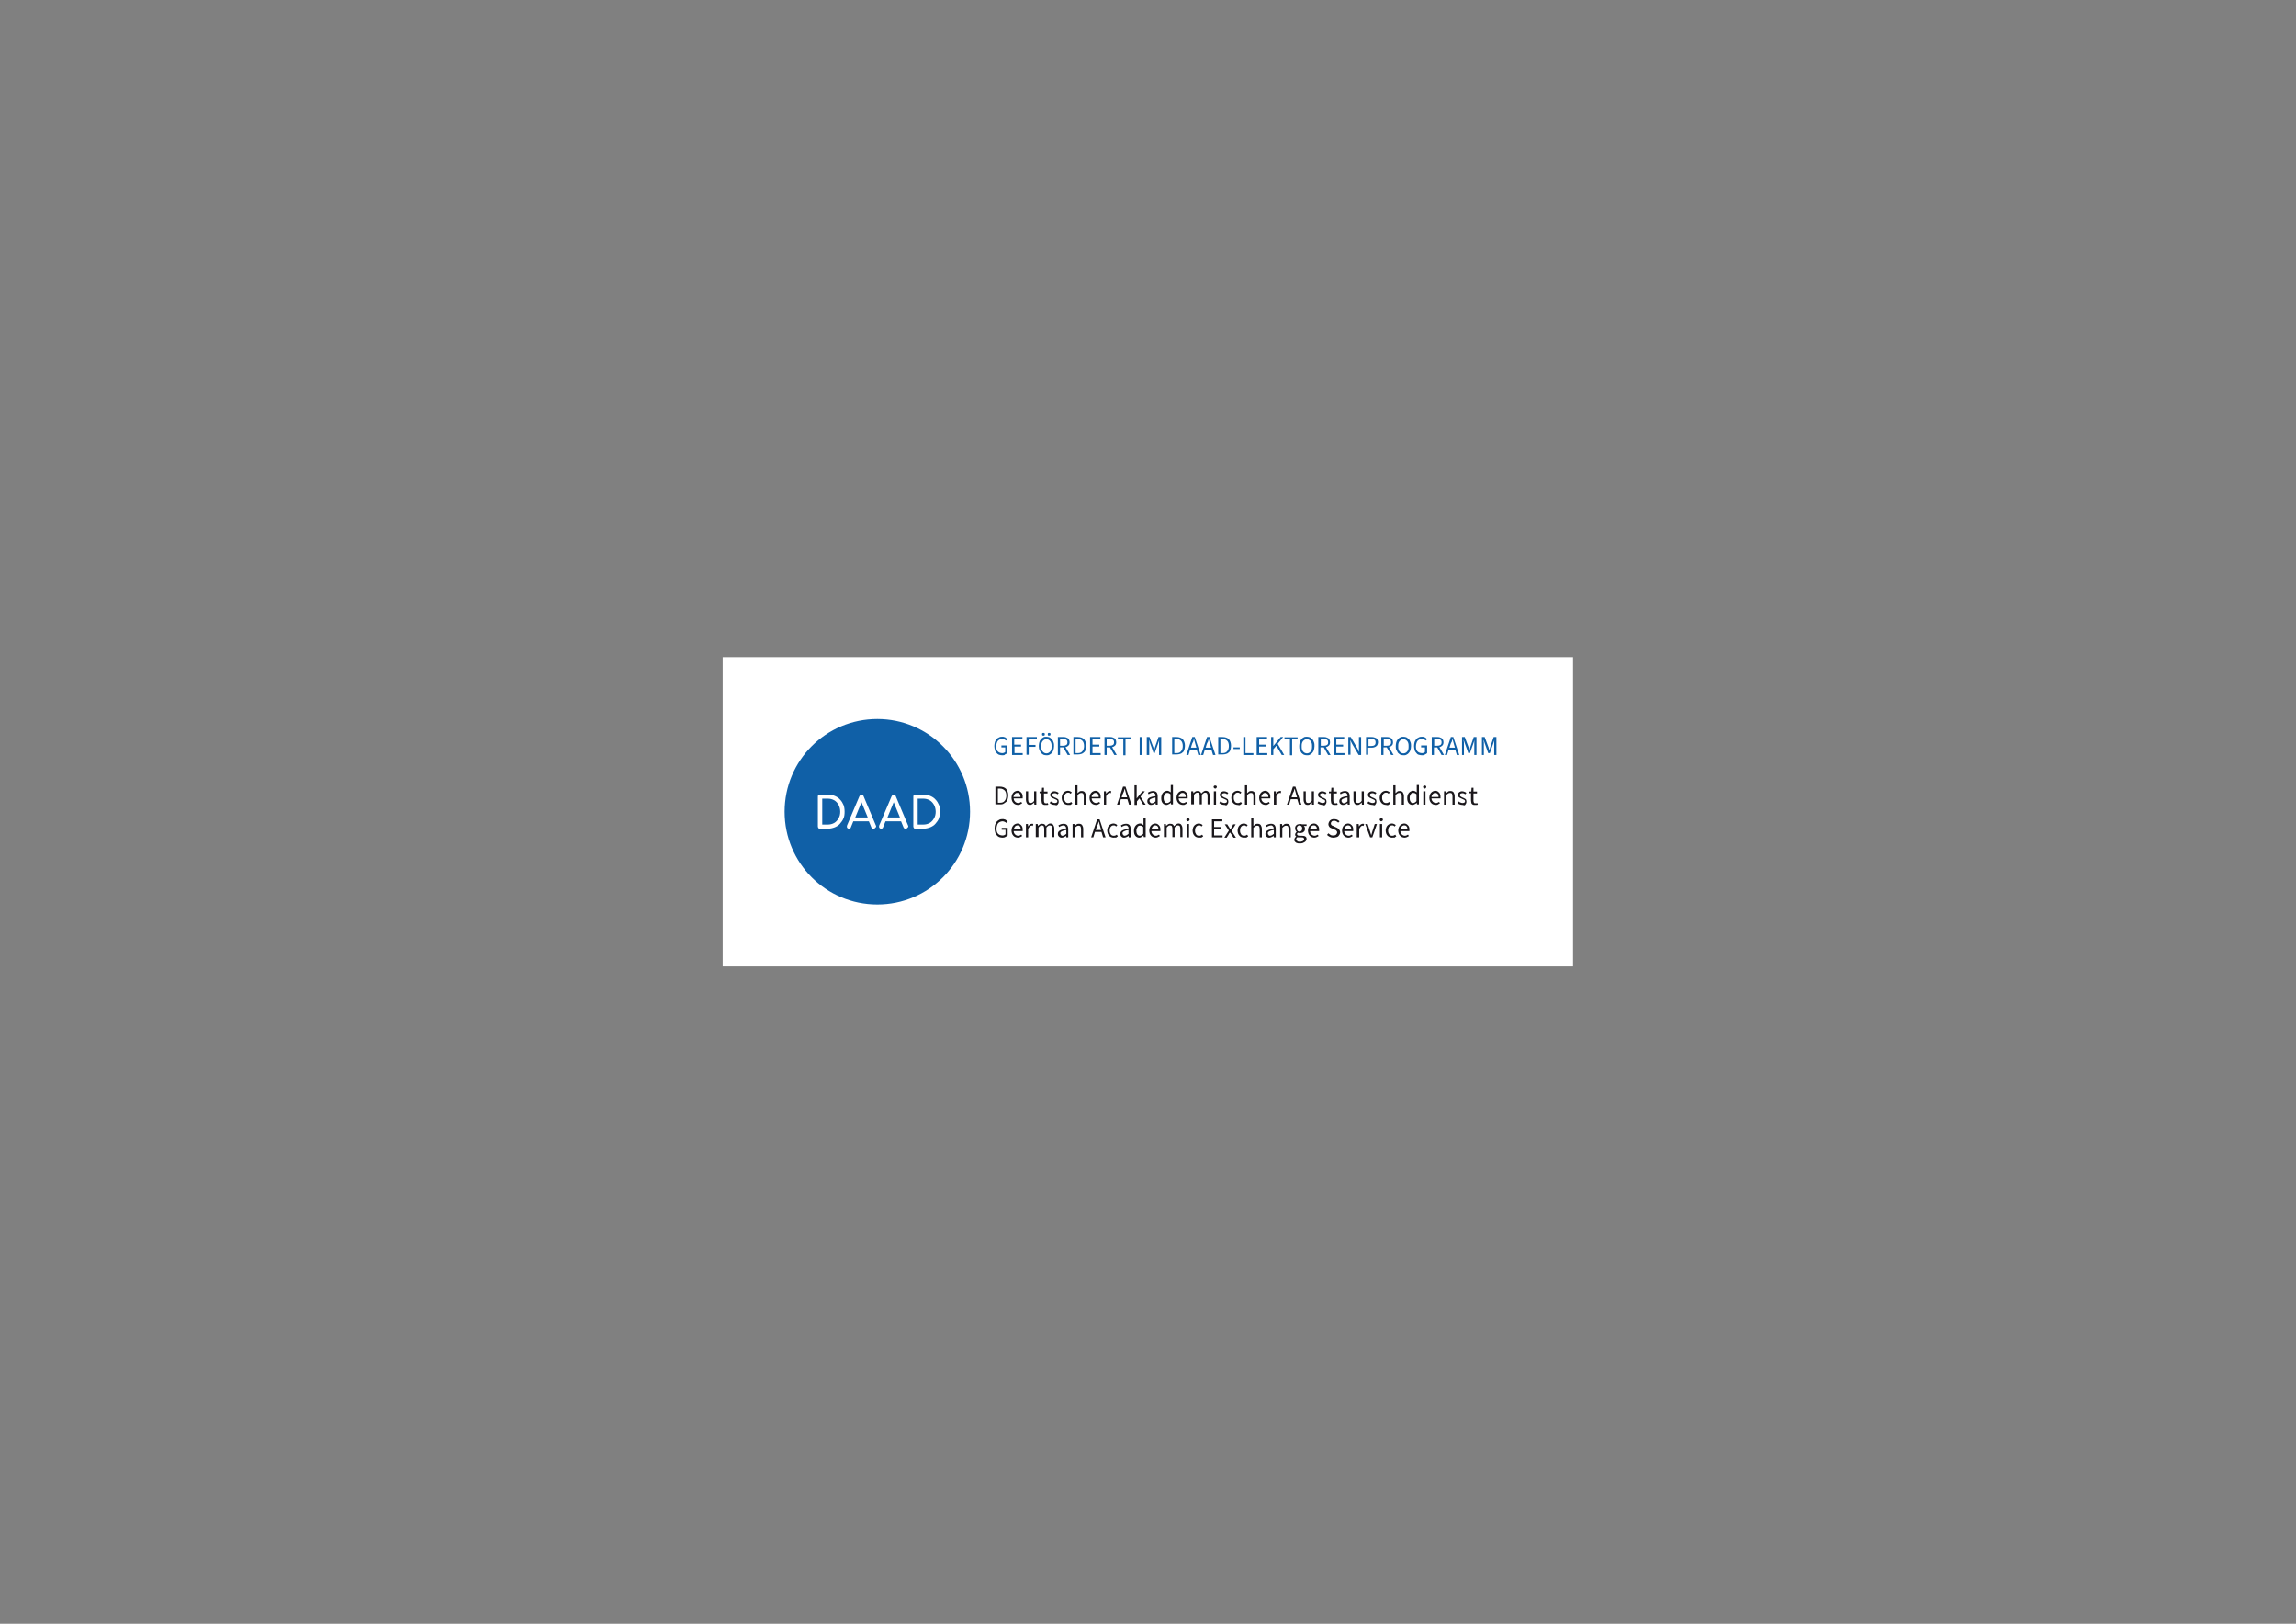 <?xml version="1.0" encoding="utf-8"?>
<!-- Generator: Adobe Illustrator 25.4.1, SVG Export Plug-In . SVG Version: 6.00 Build 0)  -->
<svg version="1.1" xmlns="http://www.w3.org/2000/svg" xmlns:xlink="http://www.w3.org/1999/xlink" x="0px" y="0px"
	 viewBox="0 0 841.9 595.3" style="enable-background:new 0 0 841.9 595.3;" xml:space="preserve">
<rect x="0" y="0" width="841.9" height="595.3" fill="#808080" stroke="none"/>
<g id="Schutzzone">
	<rect x="265" y="240.9" style="fill:#FFFFFF;" width="311.8" height="113.4"/>
</g>
<g id="DAAD_Logo_Supplement_de_x2B_en_H_Basic_CMYK">
	<g>
		<g>
			<path style="fill:#1060A7;" d="M355.7,297.6c0,18.8-15.2,34-34,34c-18.8,0-34-15.2-34-34s15.2-34,34-34
				C340.5,263.6,355.7,278.9,355.7,297.6"/>
			<g>
				<path style="fill:#FFFFFF;" d="M308.1,297.6c0,0.9-0.2,1.7-0.6,2.4c-0.4,0.7-0.9,1.3-1.6,1.7c-0.7,0.4-1.5,0.6-2.4,0.6h-2v-9.5
					h2c0.9,0,1.7,0.2,2.4,0.6c0.7,0.4,1.2,1,1.6,1.7C307.9,295.9,308.1,296.7,308.1,297.6 M309.7,297.6c0-0.9-0.1-1.7-0.4-2.5
					c-0.3-0.7-0.7-1.4-1.3-2c-0.5-0.6-1.2-1-1.9-1.3c-0.7-0.3-1.6-0.5-2.5-0.5h-2.9c-0.2,0-0.4,0.1-0.6,0.2
					c-0.2,0.2-0.2,0.4-0.2,0.6V303c0,0.2,0.1,0.4,0.2,0.6c0.2,0.2,0.4,0.2,0.6,0.2h2.9c0.9,0,1.7-0.2,2.5-0.5
					c0.7-0.3,1.4-0.7,1.9-1.3c0.5-0.6,1-1.2,1.3-2C309.6,299.4,309.7,298.5,309.7,297.6"/>
				<path style="fill:#FFFFFF;" d="M330,299.7h-4.6l2.3-5.6L330,299.7z M333,302.7l-4.5-10.7c-0.1-0.4-0.4-0.6-0.8-0.6
					c-0.4,0-0.6,0.2-0.8,0.6l-4.5,10.6c-0.1,0.3-0.1,0.6,0,0.8c0.2,0.3,0.4,0.4,0.7,0.4c0.1,0,0.3,0,0.4-0.1
					c0.1-0.1,0.3-0.2,0.3-0.4l0.9-2.2h5.7l0.9,2.2c0.1,0.2,0.2,0.3,0.3,0.4c0.1,0.1,0.3,0.1,0.5,0.1c0.3,0,0.5-0.1,0.7-0.4
					C333.1,303.2,333.1,303,333,302.7"/>
				<path style="fill:#FFFFFF;" d="M318.2,299.7h-4.6l2.3-5.6L318.2,299.7z M321.2,302.7l-4.5-10.7c-0.1-0.4-0.4-0.6-0.8-0.6
					c-0.4,0-0.6,0.2-0.8,0.6l-4.5,10.6c-0.1,0.3-0.1,0.6,0,0.8c0.2,0.3,0.4,0.4,0.7,0.4c0.1,0,0.3,0,0.4-0.1
					c0.1-0.1,0.3-0.2,0.3-0.4l0.9-2.2h5.7l0.9,2.2c0.1,0.2,0.2,0.3,0.3,0.4c0.1,0.1,0.3,0.1,0.5,0.1c0.3,0,0.5-0.1,0.7-0.4
					C321.3,303.2,321.3,303,321.2,302.7"/>
				<path style="fill:#FFFFFF;" d="M343.1,297.6c0,0.9-0.2,1.7-0.6,2.4c-0.4,0.7-0.9,1.3-1.6,1.7c-0.7,0.4-1.5,0.6-2.4,0.6h-2v-9.5
					h2c0.9,0,1.7,0.2,2.4,0.6c0.7,0.4,1.2,1,1.6,1.7C342.9,295.9,343.1,296.7,343.1,297.6 M344.7,297.6c0-0.9-0.1-1.7-0.4-2.5
					c-0.3-0.7-0.7-1.4-1.3-2c-0.5-0.6-1.2-1-1.9-1.3c-0.7-0.3-1.6-0.5-2.5-0.5h-2.9c-0.2,0-0.4,0.1-0.6,0.2
					c-0.2,0.2-0.2,0.4-0.2,0.6V303c0,0.2,0.1,0.4,0.2,0.6c0.2,0.2,0.4,0.2,0.6,0.2h2.9c0.9,0,1.7-0.2,2.5-0.5
					c0.7-0.3,1.4-0.7,1.9-1.3c0.5-0.6,1-1.2,1.3-2C344.5,299.4,344.7,298.5,344.7,297.6"/>
			</g>
		</g>
		<g>
			<path style="fill:#1A171B;" d="M365,295v-6.6h1.6c1,0,1.8,0.3,2.3,0.8c0.5,0.6,0.8,1.4,0.8,2.4c0,0.5-0.1,1-0.2,1.4
				c-0.1,0.4-0.3,0.8-0.6,1s-0.6,0.5-1,0.7s-0.8,0.2-1.3,0.2H365z M365.9,294.3h0.8c0.8,0,1.3-0.2,1.7-0.7c0.4-0.5,0.6-1.1,0.6-1.9
				c0-0.8-0.2-1.5-0.6-1.9c-0.4-0.4-1-0.7-1.7-0.7h-0.8V294.3z"/>
			<path style="fill:#1A171B;" d="M373.2,295.1c-0.3,0-0.6-0.1-0.9-0.2c-0.3-0.1-0.5-0.3-0.7-0.5s-0.4-0.5-0.5-0.8
				c-0.1-0.3-0.2-0.7-0.2-1.1s0.1-0.8,0.2-1.1c0.1-0.3,0.3-0.6,0.5-0.8s0.4-0.4,0.7-0.5c0.3-0.1,0.5-0.2,0.8-0.2
				c0.3,0,0.6,0.1,0.8,0.2c0.2,0.1,0.4,0.3,0.6,0.5c0.2,0.2,0.3,0.4,0.4,0.7c0.1,0.3,0.1,0.6,0.1,0.9c0,0.1,0,0.2,0,0.3
				c0,0.1,0,0.2,0,0.2h-3.3c0,0.5,0.2,0.9,0.5,1.2s0.7,0.5,1.1,0.5c0.2,0,0.5,0,0.6-0.1s0.4-0.2,0.6-0.3l0.3,0.5
				c-0.2,0.1-0.5,0.3-0.7,0.4C373.8,295.1,373.5,295.1,373.2,295.1z M371.6,292.2h2.6c0-0.5-0.1-0.9-0.3-1.1
				c-0.2-0.3-0.5-0.4-0.9-0.4c-0.2,0-0.3,0-0.5,0.1c-0.2,0.1-0.3,0.2-0.4,0.3c-0.1,0.1-0.2,0.3-0.3,0.5
				C371.7,291.7,371.7,291.9,371.6,292.2z"/>
			<path style="fill:#1A171B;" d="M377.7,295.1c-0.5,0-0.9-0.2-1.1-0.5c-0.2-0.3-0.4-0.8-0.4-1.4v-3.1h0.8v3c0,0.5,0.1,0.8,0.2,1
				c0.1,0.2,0.4,0.3,0.7,0.3c0.3,0,0.5-0.1,0.7-0.2c0.2-0.1,0.4-0.3,0.6-0.6v-3.5h0.8v4.9h-0.7l-0.1-0.8h0c-0.2,0.3-0.5,0.5-0.7,0.6
				C378.3,295,378,295.1,377.7,295.1z"/>
			<path style="fill:#1A171B;" d="M383.3,295.1c-0.3,0-0.5,0-0.7-0.1s-0.3-0.2-0.4-0.3s-0.2-0.3-0.2-0.5s-0.1-0.4-0.1-0.7v-2.7h-0.7
				v-0.6l0.8,0l0.1-1.4h0.7v1.4h1.3v0.7h-1.3v2.7c0,0.3,0.1,0.5,0.2,0.7c0.1,0.2,0.3,0.2,0.6,0.2c0.1,0,0.2,0,0.3,0
				c0.1,0,0.2-0.1,0.3-0.1l0.2,0.6c-0.1,0-0.3,0.1-0.4,0.1S383.5,295.1,383.3,295.1z"/>
			<path style="fill:#1A171B;" d="M386.7,295.1c-0.3,0-0.7-0.1-1-0.2s-0.6-0.3-0.8-0.5l0.4-0.6c0.2,0.2,0.4,0.3,0.7,0.4
				c0.2,0.1,0.5,0.2,0.8,0.2c0.3,0,0.6-0.1,0.7-0.2c0.2-0.1,0.2-0.3,0.2-0.5c0-0.1,0-0.2-0.1-0.3s-0.2-0.2-0.3-0.2
				c-0.1-0.1-0.2-0.1-0.4-0.2s-0.3-0.1-0.4-0.2c-0.2-0.1-0.3-0.1-0.5-0.2c-0.2-0.1-0.3-0.2-0.5-0.3c-0.1-0.1-0.2-0.2-0.3-0.4
				c-0.1-0.1-0.1-0.3-0.1-0.5c0-0.2,0-0.4,0.1-0.5c0.1-0.2,0.2-0.3,0.3-0.4c0.1-0.1,0.3-0.2,0.5-0.3c0.2-0.1,0.4-0.1,0.7-0.1
				c0.3,0,0.6,0.1,0.8,0.2c0.3,0.1,0.5,0.2,0.7,0.4l-0.4,0.5c-0.2-0.1-0.3-0.2-0.5-0.3s-0.4-0.1-0.6-0.1c-0.3,0-0.5,0.1-0.7,0.2
				c-0.1,0.1-0.2,0.3-0.2,0.5c0,0.1,0,0.2,0.1,0.3c0.1,0.1,0.1,0.2,0.2,0.2c0.1,0.1,0.2,0.1,0.3,0.2c0.1,0.1,0.3,0.1,0.4,0.2
				c0.2,0.1,0.3,0.1,0.5,0.2c0.2,0.1,0.3,0.2,0.5,0.3s0.3,0.2,0.3,0.4c0.1,0.2,0.1,0.4,0.1,0.6c0,0.2,0,0.4-0.1,0.6
				c-0.1,0.2-0.2,0.3-0.3,0.5c-0.2,0.1-0.3,0.2-0.6,0.3C387.2,295.1,387,295.1,386.7,295.1z"/>
			<path style="fill:#1A171B;" d="M391.6,295.1c-0.3,0-0.6-0.1-0.9-0.2c-0.3-0.1-0.5-0.3-0.7-0.5c-0.2-0.2-0.4-0.5-0.5-0.8
				s-0.2-0.7-0.2-1.1c0-0.4,0.1-0.8,0.2-1.1c0.1-0.3,0.3-0.6,0.5-0.8c0.2-0.2,0.5-0.4,0.7-0.5c0.3-0.1,0.6-0.2,0.9-0.2
				c0.3,0,0.6,0.1,0.8,0.2c0.2,0.1,0.4,0.2,0.6,0.4l-0.4,0.5c-0.1-0.1-0.3-0.2-0.4-0.3c-0.2-0.1-0.3-0.1-0.5-0.1
				c-0.2,0-0.4,0-0.6,0.1c-0.2,0.1-0.3,0.2-0.5,0.4c-0.1,0.2-0.2,0.4-0.3,0.6c-0.1,0.2-0.1,0.5-0.1,0.8s0,0.5,0.1,0.8
				c0.1,0.2,0.2,0.4,0.3,0.6c0.1,0.2,0.3,0.3,0.5,0.4c0.2,0.1,0.4,0.1,0.6,0.1c0.2,0,0.4,0,0.6-0.1c0.2-0.1,0.4-0.2,0.5-0.3l0.4,0.6
				c-0.2,0.2-0.5,0.3-0.7,0.5C392.2,295.1,391.9,295.1,391.6,295.1z"/>
			<path style="fill:#1A171B;" d="M394.3,295v-7.1h0.8v1.9l0,1c0.2-0.2,0.5-0.4,0.7-0.6c0.3-0.2,0.6-0.2,0.9-0.2
				c0.5,0,0.9,0.2,1.1,0.5c0.2,0.3,0.4,0.8,0.4,1.4v3.1h-0.8v-3c0-0.5-0.1-0.8-0.2-1c-0.1-0.2-0.4-0.3-0.7-0.3
				c-0.3,0-0.5,0.1-0.7,0.2c-0.2,0.1-0.4,0.3-0.7,0.6v3.5H394.3z"/>
			<path style="fill:#1A171B;" d="M401.8,295.1c-0.3,0-0.6-0.1-0.9-0.2c-0.3-0.1-0.5-0.3-0.7-0.5s-0.4-0.5-0.5-0.8
				c-0.1-0.3-0.2-0.7-0.2-1.1s0.1-0.8,0.2-1.1c0.1-0.3,0.3-0.6,0.5-0.8s0.4-0.4,0.7-0.5c0.3-0.1,0.5-0.2,0.8-0.2
				c0.3,0,0.6,0.1,0.8,0.2c0.2,0.1,0.4,0.3,0.6,0.5c0.2,0.2,0.3,0.4,0.4,0.7c0.1,0.3,0.1,0.6,0.1,0.9c0,0.1,0,0.2,0,0.3
				c0,0.1,0,0.2,0,0.2h-3.3c0,0.5,0.2,0.9,0.5,1.2s0.7,0.5,1.1,0.5c0.2,0,0.5,0,0.6-0.1s0.4-0.2,0.6-0.3l0.3,0.5
				c-0.2,0.1-0.5,0.3-0.7,0.4C402.4,295.1,402.1,295.1,401.8,295.1z M400.3,292.2h2.6c0-0.5-0.1-0.9-0.3-1.1
				c-0.2-0.3-0.5-0.4-0.9-0.4c-0.2,0-0.3,0-0.5,0.1c-0.2,0.1-0.3,0.2-0.4,0.3c-0.1,0.1-0.2,0.3-0.3,0.5
				C400.3,291.7,400.3,291.9,400.3,292.2z"/>
			<path style="fill:#1A171B;" d="M404.8,295v-4.9h0.7l0.1,0.9h0c0.2-0.3,0.4-0.6,0.6-0.7c0.2-0.2,0.5-0.3,0.8-0.3
				c0.2,0,0.4,0,0.5,0.1l-0.2,0.7c-0.1,0-0.2,0-0.2-0.1c-0.1,0-0.2,0-0.3,0c-0.2,0-0.4,0.1-0.6,0.3c-0.2,0.2-0.4,0.5-0.6,0.9v3.1
				H404.8z"/>
			<path style="fill:#1A171B;" d="M409.6,295l2.2-6.6h0.9l2.2,6.6h-0.9l-0.6-2h-2.4l-0.6,2H409.6z M411.6,291.3l-0.3,1h2l-0.3-1
				c-0.1-0.4-0.2-0.7-0.3-1.1c-0.1-0.4-0.2-0.7-0.3-1.1h0c-0.1,0.4-0.2,0.8-0.3,1.1C411.9,290.6,411.8,290.9,411.6,291.3z"/>
			<path style="fill:#1A171B;" d="M416,295v-7.1h0.8v4.8h0l2.1-2.6h0.9l-1.6,2l1.9,2.9h-0.9l-1.4-2.3l-0.9,1.1v1.3H416z"/>
			<path style="fill:#1A171B;" d="M422.1,295.1c-0.4,0-0.7-0.1-1-0.4c-0.3-0.2-0.4-0.6-0.4-1c0-0.5,0.2-0.9,0.7-1.2
				c0.5-0.3,1.2-0.5,2.3-0.6c0-0.2,0-0.3,0-0.5c0-0.1-0.1-0.3-0.2-0.4c-0.1-0.1-0.2-0.2-0.3-0.3s-0.3-0.1-0.5-0.1
				c-0.3,0-0.5,0.1-0.8,0.2c-0.2,0.1-0.5,0.2-0.7,0.4l-0.3-0.6c0.2-0.1,0.5-0.3,0.8-0.4c0.3-0.1,0.7-0.2,1.1-0.2
				c0.6,0,1,0.2,1.3,0.5c0.3,0.4,0.4,0.9,0.4,1.5v3h-0.7l-0.1-0.6h0c-0.2,0.2-0.5,0.4-0.8,0.5S422.4,295.1,422.1,295.1z
				 M422.3,294.5c0.2,0,0.5-0.1,0.7-0.2c0.2-0.1,0.4-0.3,0.7-0.5v-1.4c-0.4,0.1-0.8,0.1-1,0.2c-0.3,0.1-0.5,0.2-0.7,0.3
				c-0.2,0.1-0.3,0.2-0.4,0.3c-0.1,0.1-0.1,0.3-0.1,0.4c0,0.3,0.1,0.5,0.3,0.6C421.9,294.4,422.1,294.5,422.3,294.5z"/>
			<path style="fill:#1A171B;" d="M427.8,295.1c-0.6,0-1.1-0.2-1.5-0.7s-0.5-1.1-0.5-1.9c0-0.4,0.1-0.8,0.2-1.1
				c0.1-0.3,0.3-0.6,0.5-0.8c0.2-0.2,0.4-0.4,0.7-0.5c0.3-0.1,0.5-0.2,0.8-0.2c0.3,0,0.5,0.1,0.7,0.2c0.2,0.1,0.4,0.2,0.6,0.4l0-0.8
				v-1.9h0.8v7.1h-0.7l-0.1-0.6h0c-0.2,0.2-0.4,0.4-0.7,0.5S428.1,295.1,427.8,295.1z M428,294.4c0.2,0,0.4-0.1,0.6-0.2
				s0.4-0.3,0.6-0.5v-2.5c-0.2-0.2-0.4-0.3-0.6-0.4c-0.2-0.1-0.4-0.1-0.6-0.1c-0.2,0-0.4,0-0.5,0.1c-0.2,0.1-0.3,0.2-0.4,0.4
				c-0.1,0.2-0.2,0.4-0.3,0.6s-0.1,0.5-0.1,0.8c0,0.6,0.1,1,0.4,1.4C427.2,294.3,427.5,294.4,428,294.4z"/>
			<path style="fill:#1A171B;" d="M433.7,295.1c-0.3,0-0.6-0.1-0.9-0.2c-0.3-0.1-0.5-0.3-0.7-0.5s-0.4-0.5-0.5-0.8
				c-0.1-0.3-0.2-0.7-0.2-1.1s0.1-0.8,0.2-1.1c0.1-0.3,0.3-0.6,0.5-0.8s0.4-0.4,0.7-0.5c0.3-0.1,0.5-0.2,0.8-0.2
				c0.3,0,0.6,0.1,0.8,0.2c0.2,0.1,0.4,0.3,0.6,0.5c0.2,0.2,0.3,0.4,0.4,0.7c0.1,0.3,0.1,0.6,0.1,0.9c0,0.1,0,0.2,0,0.3
				c0,0.1,0,0.2,0,0.2h-3.3c0,0.5,0.2,0.9,0.5,1.2s0.7,0.5,1.1,0.5c0.2,0,0.5,0,0.6-0.1s0.4-0.2,0.6-0.3l0.3,0.5
				c-0.2,0.1-0.5,0.3-0.7,0.4C434.4,295.1,434.1,295.1,433.7,295.1z M432.2,292.2h2.6c0-0.5-0.1-0.9-0.3-1.1
				c-0.2-0.3-0.5-0.4-0.9-0.4c-0.2,0-0.3,0-0.5,0.1c-0.2,0.1-0.3,0.2-0.4,0.3c-0.1,0.1-0.2,0.3-0.3,0.5
				C432.3,291.7,432.2,291.9,432.2,292.2z"/>
			<path style="fill:#1A171B;" d="M436.8,295v-4.9h0.7l0.1,0.7h0c0.2-0.2,0.4-0.4,0.7-0.6s0.5-0.2,0.8-0.2c0.4,0,0.7,0.1,0.9,0.2
				c0.2,0.2,0.4,0.4,0.5,0.7c0.3-0.3,0.5-0.5,0.8-0.7c0.3-0.2,0.5-0.3,0.8-0.3c0.5,0,0.9,0.2,1.1,0.5c0.2,0.3,0.4,0.8,0.4,1.4v3.1
				h-0.8v-3c0-0.5-0.1-0.8-0.2-1c-0.1-0.2-0.4-0.3-0.7-0.3c-0.4,0-0.8,0.3-1.2,0.8v3.5h-0.8v-3c0-0.5-0.1-0.8-0.2-1
				c-0.1-0.2-0.4-0.3-0.7-0.3c-0.4,0-0.8,0.3-1.2,0.8v3.5H436.8z"/>
			<path style="fill:#1A171B;" d="M445.6,289.1c-0.2,0-0.3-0.1-0.4-0.2c-0.1-0.1-0.2-0.2-0.2-0.4c0-0.2,0.1-0.3,0.2-0.4
				c0.1-0.1,0.2-0.1,0.4-0.1c0.2,0,0.3,0,0.4,0.1c0.1,0.1,0.2,0.2,0.2,0.4c0,0.2-0.1,0.3-0.2,0.4
				C445.9,289.1,445.7,289.1,445.6,289.1z M445.1,295v-4.9h0.8v4.9H445.1z"/>
			<path style="fill:#1A171B;" d="M448.9,295.1c-0.3,0-0.7-0.1-1-0.2s-0.6-0.3-0.8-0.5l0.4-0.6c0.2,0.2,0.4,0.3,0.7,0.4
				c0.2,0.1,0.5,0.2,0.8,0.2c0.3,0,0.6-0.1,0.7-0.2c0.2-0.1,0.2-0.3,0.2-0.5c0-0.1,0-0.2-0.1-0.3c-0.1-0.1-0.2-0.2-0.3-0.2
				c-0.1-0.1-0.2-0.1-0.4-0.2s-0.3-0.1-0.4-0.2c-0.2-0.1-0.3-0.1-0.5-0.2c-0.2-0.1-0.3-0.2-0.5-0.3c-0.1-0.1-0.2-0.2-0.3-0.4
				c-0.1-0.1-0.1-0.3-0.1-0.5c0-0.2,0-0.4,0.1-0.5c0.1-0.2,0.2-0.3,0.3-0.4c0.1-0.1,0.3-0.2,0.5-0.3c0.2-0.1,0.4-0.1,0.7-0.1
				c0.3,0,0.6,0.1,0.8,0.2c0.3,0.1,0.5,0.2,0.7,0.4l-0.4,0.5c-0.2-0.1-0.3-0.2-0.5-0.3s-0.4-0.1-0.6-0.1c-0.3,0-0.5,0.1-0.7,0.2
				c-0.1,0.1-0.2,0.3-0.2,0.5c0,0.1,0,0.2,0.1,0.3c0.1,0.1,0.1,0.2,0.2,0.2c0.1,0.1,0.2,0.1,0.3,0.2c0.1,0.1,0.3,0.1,0.4,0.2
				c0.2,0.1,0.3,0.1,0.5,0.2c0.2,0.1,0.3,0.2,0.5,0.3s0.3,0.2,0.3,0.4c0.1,0.2,0.1,0.4,0.1,0.6c0,0.2,0,0.4-0.1,0.6
				s-0.2,0.3-0.3,0.5s-0.3,0.2-0.6,0.3C449.5,295.1,449.2,295.1,448.9,295.1z"/>
			<path style="fill:#1A171B;" d="M453.8,295.1c-0.3,0-0.6-0.1-0.9-0.2c-0.3-0.1-0.5-0.3-0.7-0.5c-0.2-0.2-0.4-0.5-0.5-0.8
				c-0.1-0.3-0.2-0.7-0.2-1.1c0-0.4,0.1-0.8,0.2-1.1c0.1-0.3,0.3-0.6,0.5-0.8s0.5-0.4,0.7-0.5c0.3-0.1,0.6-0.2,0.9-0.2
				c0.3,0,0.6,0.1,0.8,0.2c0.2,0.1,0.4,0.2,0.6,0.4l-0.4,0.5c-0.1-0.1-0.3-0.2-0.4-0.3c-0.2-0.1-0.3-0.1-0.5-0.1
				c-0.2,0-0.4,0-0.6,0.1c-0.2,0.1-0.3,0.2-0.5,0.4c-0.1,0.2-0.2,0.4-0.3,0.6c-0.1,0.2-0.1,0.5-0.1,0.8s0,0.5,0.1,0.8
				c0.1,0.2,0.2,0.4,0.3,0.6c0.1,0.2,0.3,0.3,0.5,0.4c0.2,0.1,0.4,0.1,0.6,0.1c0.2,0,0.4,0,0.6-0.1c0.2-0.1,0.4-0.2,0.5-0.3l0.4,0.6
				c-0.2,0.2-0.5,0.3-0.7,0.5S454.1,295.1,453.8,295.1z"/>
			<path style="fill:#1A171B;" d="M456.5,295v-7.1h0.8v1.9l0,1c0.2-0.2,0.5-0.4,0.7-0.6c0.3-0.2,0.6-0.2,0.9-0.2
				c0.5,0,0.9,0.2,1.1,0.5c0.2,0.3,0.4,0.8,0.4,1.4v3.1h-0.8v-3c0-0.5-0.1-0.8-0.2-1c-0.1-0.2-0.4-0.3-0.7-0.3
				c-0.3,0-0.5,0.1-0.7,0.2c-0.2,0.1-0.4,0.3-0.7,0.6v3.5H456.5z"/>
			<path style="fill:#1A171B;" d="M464,295.1c-0.3,0-0.6-0.1-0.9-0.2s-0.5-0.3-0.7-0.5c-0.2-0.2-0.4-0.5-0.5-0.8
				c-0.1-0.3-0.2-0.7-0.2-1.1s0.1-0.8,0.2-1.1c0.1-0.3,0.3-0.6,0.5-0.8s0.4-0.4,0.7-0.5s0.5-0.2,0.8-0.2c0.3,0,0.6,0.1,0.8,0.2
				c0.2,0.1,0.4,0.3,0.6,0.5c0.2,0.2,0.3,0.4,0.4,0.7c0.1,0.3,0.1,0.6,0.1,0.9c0,0.1,0,0.2,0,0.3c0,0.1,0,0.2,0,0.2h-3.3
				c0,0.5,0.2,0.9,0.5,1.2s0.7,0.5,1.1,0.5c0.2,0,0.5,0,0.6-0.1s0.4-0.2,0.6-0.3l0.3,0.5c-0.2,0.1-0.5,0.3-0.7,0.4
				C464.7,295.1,464.4,295.1,464,295.1z M462.5,292.2h2.6c0-0.5-0.1-0.9-0.3-1.1s-0.5-0.4-0.9-0.4c-0.2,0-0.3,0-0.5,0.1
				c-0.2,0.1-0.3,0.2-0.4,0.3c-0.1,0.1-0.2,0.3-0.3,0.5C462.6,291.7,462.5,291.9,462.5,292.2z"/>
			<path style="fill:#1A171B;" d="M467.1,295v-4.9h0.7l0.1,0.9h0c0.2-0.3,0.4-0.6,0.6-0.7s0.5-0.3,0.8-0.3c0.2,0,0.4,0,0.5,0.1
				l-0.2,0.7c-0.1,0-0.2,0-0.2-0.1c-0.1,0-0.2,0-0.2,0c-0.2,0-0.4,0.1-0.6,0.3c-0.2,0.2-0.4,0.5-0.6,0.9v3.1H467.1z"/>
			<path style="fill:#1A171B;" d="M471.9,295l2.2-6.6h0.9l2.2,6.6h-0.9l-0.6-2h-2.4l-0.6,2H471.9z M473.9,291.3l-0.3,1h2l-0.3-1
				c-0.1-0.4-0.2-0.7-0.3-1.1c-0.1-0.4-0.2-0.7-0.3-1.1h0c-0.1,0.4-0.2,0.8-0.3,1.1C474.1,290.6,474,290.9,473.9,291.3z"/>
			<path style="fill:#1A171B;" d="M479.5,295.1c-0.5,0-0.9-0.2-1.1-0.5c-0.2-0.3-0.4-0.8-0.4-1.4v-3.1h0.8v3c0,0.5,0.1,0.8,0.2,1
				c0.1,0.2,0.4,0.3,0.7,0.3c0.3,0,0.5-0.1,0.7-0.2c0.2-0.1,0.4-0.3,0.6-0.6v-3.5h0.8v4.9h-0.7l-0.1-0.8h0c-0.2,0.3-0.5,0.5-0.7,0.6
				C480.2,295,479.9,295.1,479.5,295.1z"/>
			<path style="fill:#1A171B;" d="M484.9,295.1c-0.3,0-0.7-0.1-1-0.2s-0.6-0.3-0.8-0.5l0.4-0.6c0.2,0.2,0.4,0.3,0.7,0.4
				c0.2,0.1,0.5,0.2,0.8,0.2c0.3,0,0.6-0.1,0.7-0.2c0.2-0.1,0.2-0.3,0.2-0.5c0-0.1,0-0.2-0.1-0.3c-0.1-0.1-0.2-0.2-0.3-0.2
				c-0.1-0.1-0.2-0.1-0.4-0.2s-0.3-0.1-0.4-0.2c-0.2-0.1-0.3-0.1-0.5-0.2c-0.2-0.1-0.3-0.2-0.5-0.3c-0.1-0.1-0.2-0.2-0.3-0.4
				c-0.1-0.1-0.1-0.3-0.1-0.5c0-0.2,0-0.4,0.1-0.5c0.1-0.2,0.2-0.3,0.3-0.4c0.1-0.1,0.3-0.2,0.5-0.3c0.2-0.1,0.4-0.1,0.7-0.1
				c0.3,0,0.6,0.1,0.8,0.2c0.3,0.1,0.5,0.2,0.7,0.4l-0.4,0.5c-0.2-0.1-0.3-0.2-0.5-0.3s-0.4-0.1-0.6-0.1c-0.3,0-0.5,0.1-0.7,0.2
				c-0.1,0.1-0.2,0.3-0.2,0.5c0,0.1,0,0.2,0.1,0.3c0.1,0.1,0.1,0.2,0.2,0.2c0.1,0.1,0.2,0.1,0.3,0.2c0.1,0.1,0.3,0.1,0.4,0.2
				c0.2,0.1,0.3,0.1,0.5,0.2c0.2,0.1,0.3,0.2,0.5,0.3s0.3,0.2,0.3,0.4c0.1,0.2,0.1,0.4,0.1,0.6c0,0.2,0,0.4-0.1,0.6
				s-0.2,0.3-0.3,0.5s-0.3,0.2-0.6,0.3C485.4,295.1,485.1,295.1,484.9,295.1z"/>
			<path style="fill:#1A171B;" d="M489.4,295.1c-0.3,0-0.5,0-0.7-0.1c-0.2-0.1-0.3-0.2-0.4-0.3s-0.2-0.3-0.2-0.5
				c0-0.2-0.1-0.4-0.1-0.7v-2.7h-0.7v-0.6l0.8,0l0.1-1.4h0.7v1.4h1.3v0.7h-1.3v2.7c0,0.3,0.1,0.5,0.2,0.7s0.3,0.2,0.6,0.2
				c0.1,0,0.2,0,0.3,0s0.2-0.1,0.3-0.1l0.2,0.6c-0.1,0-0.3,0.1-0.4,0.1S489.6,295.1,489.4,295.1z"/>
			<path style="fill:#1A171B;" d="M492.5,295.1c-0.4,0-0.7-0.1-1-0.4c-0.3-0.2-0.4-0.6-0.4-1c0-0.5,0.2-0.9,0.7-1.2
				c0.5-0.3,1.2-0.5,2.3-0.6c0-0.2,0-0.3,0-0.5c0-0.1-0.1-0.3-0.2-0.4c-0.1-0.1-0.2-0.2-0.3-0.3s-0.3-0.1-0.5-0.1
				c-0.3,0-0.5,0.1-0.8,0.2c-0.2,0.1-0.5,0.2-0.7,0.4l-0.3-0.6c0.2-0.1,0.5-0.3,0.8-0.4s0.7-0.2,1.1-0.2c0.6,0,1,0.2,1.3,0.5
				c0.3,0.4,0.4,0.9,0.4,1.5v3h-0.7l-0.1-0.6h0c-0.2,0.2-0.5,0.4-0.8,0.5S492.8,295.1,492.5,295.1z M492.7,294.5
				c0.2,0,0.5-0.1,0.7-0.2c0.2-0.1,0.4-0.3,0.7-0.5v-1.4c-0.4,0.1-0.8,0.1-1,0.2c-0.3,0.1-0.5,0.2-0.7,0.3c-0.2,0.1-0.3,0.2-0.4,0.3
				c-0.1,0.1-0.1,0.3-0.1,0.4c0,0.3,0.1,0.5,0.3,0.6C492.3,294.4,492.5,294.5,492.7,294.5z"/>
			<path style="fill:#1A171B;" d="M497.8,295.1c-0.5,0-0.9-0.2-1.1-0.5c-0.2-0.3-0.4-0.8-0.4-1.4v-3.1h0.8v3c0,0.5,0.1,0.8,0.2,1
				c0.1,0.2,0.4,0.3,0.7,0.3c0.3,0,0.5-0.1,0.7-0.2c0.2-0.1,0.4-0.3,0.6-0.6v-3.5h0.8v4.9h-0.7l-0.1-0.8h0c-0.2,0.3-0.5,0.5-0.7,0.6
				C498.5,295,498.2,295.1,497.8,295.1z"/>
			<path style="fill:#1A171B;" d="M503.2,295.1c-0.3,0-0.7-0.1-1-0.2s-0.6-0.3-0.8-0.5l0.4-0.6c0.2,0.2,0.4,0.3,0.7,0.4
				c0.2,0.1,0.5,0.2,0.8,0.2c0.3,0,0.6-0.1,0.7-0.2c0.2-0.1,0.2-0.3,0.2-0.5c0-0.1,0-0.2-0.1-0.3c-0.1-0.1-0.2-0.2-0.3-0.2
				c-0.1-0.1-0.2-0.1-0.4-0.2s-0.3-0.1-0.4-0.2c-0.2-0.1-0.3-0.1-0.5-0.2c-0.2-0.1-0.3-0.2-0.5-0.3c-0.1-0.1-0.2-0.2-0.3-0.4
				c-0.1-0.1-0.1-0.3-0.1-0.5c0-0.2,0-0.4,0.1-0.5c0.1-0.2,0.2-0.3,0.3-0.4c0.1-0.1,0.3-0.2,0.5-0.3c0.2-0.1,0.4-0.1,0.7-0.1
				c0.3,0,0.6,0.1,0.8,0.2c0.3,0.1,0.5,0.2,0.7,0.4l-0.4,0.5c-0.2-0.1-0.3-0.2-0.5-0.3s-0.4-0.1-0.6-0.1c-0.3,0-0.5,0.1-0.7,0.2
				c-0.1,0.1-0.2,0.3-0.2,0.5c0,0.1,0,0.2,0.1,0.3c0.1,0.1,0.1,0.2,0.2,0.2c0.1,0.1,0.2,0.1,0.3,0.2c0.1,0.1,0.3,0.1,0.4,0.2
				c0.2,0.1,0.3,0.1,0.5,0.2c0.2,0.1,0.3,0.2,0.5,0.3s0.3,0.2,0.3,0.4c0.1,0.2,0.1,0.4,0.1,0.6c0,0.2,0,0.4-0.1,0.6
				s-0.2,0.3-0.3,0.5s-0.3,0.2-0.6,0.3C503.8,295.1,503.5,295.1,503.2,295.1z"/>
			<path style="fill:#1A171B;" d="M508.2,295.1c-0.3,0-0.6-0.1-0.9-0.2c-0.3-0.1-0.5-0.3-0.7-0.5c-0.2-0.2-0.4-0.5-0.5-0.8
				c-0.1-0.3-0.2-0.7-0.2-1.1c0-0.4,0.1-0.8,0.2-1.1c0.1-0.3,0.3-0.6,0.5-0.8s0.5-0.4,0.7-0.5c0.3-0.1,0.6-0.2,0.9-0.2
				c0.3,0,0.6,0.1,0.8,0.2c0.2,0.1,0.4,0.2,0.6,0.4l-0.4,0.5c-0.1-0.1-0.3-0.2-0.4-0.3c-0.2-0.1-0.3-0.1-0.5-0.1
				c-0.2,0-0.4,0-0.6,0.1c-0.2,0.1-0.3,0.2-0.5,0.4c-0.1,0.2-0.2,0.4-0.3,0.6c-0.1,0.2-0.1,0.5-0.1,0.8s0,0.5,0.1,0.8
				c0.1,0.2,0.2,0.4,0.3,0.6c0.1,0.2,0.3,0.3,0.5,0.4c0.2,0.1,0.4,0.1,0.6,0.1c0.2,0,0.4,0,0.6-0.1c0.2-0.1,0.4-0.2,0.5-0.3l0.4,0.6
				c-0.2,0.2-0.5,0.3-0.7,0.5S508.5,295.1,508.2,295.1z"/>
			<path style="fill:#1A171B;" d="M510.9,295v-7.1h0.8v1.9l0,1c0.2-0.2,0.5-0.4,0.7-0.6c0.3-0.2,0.6-0.2,0.9-0.2
				c0.5,0,0.9,0.2,1.1,0.5c0.2,0.3,0.4,0.8,0.4,1.4v3.1h-0.8v-3c0-0.5-0.1-0.8-0.2-1c-0.1-0.2-0.4-0.3-0.7-0.3
				c-0.3,0-0.5,0.1-0.7,0.2c-0.2,0.1-0.4,0.3-0.7,0.6v3.5H510.9z"/>
			<path style="fill:#1A171B;" d="M518,295.1c-0.6,0-1.1-0.2-1.5-0.7s-0.5-1.1-0.5-1.9c0-0.4,0.1-0.8,0.2-1.1
				c0.1-0.3,0.3-0.6,0.5-0.8c0.2-0.2,0.4-0.4,0.7-0.5c0.3-0.1,0.5-0.2,0.8-0.2c0.3,0,0.5,0.1,0.7,0.2c0.2,0.1,0.4,0.2,0.6,0.4l0-0.8
				v-1.9h0.8v7.1h-0.7l-0.1-0.6h0c-0.2,0.2-0.4,0.4-0.7,0.5S518.3,295.1,518,295.1z M518.2,294.4c0.2,0,0.4-0.1,0.6-0.2
				c0.2-0.1,0.4-0.3,0.6-0.5v-2.5c-0.2-0.2-0.4-0.3-0.6-0.4c-0.2-0.1-0.4-0.1-0.6-0.1c-0.2,0-0.4,0-0.5,0.1
				c-0.2,0.1-0.3,0.2-0.4,0.4s-0.2,0.4-0.3,0.6c-0.1,0.2-0.1,0.5-0.1,0.8c0,0.6,0.1,1,0.4,1.4S517.7,294.4,518.2,294.4z"/>
			<path style="fill:#1A171B;" d="M522.4,289.1c-0.2,0-0.3-0.1-0.4-0.2c-0.1-0.1-0.2-0.2-0.2-0.4c0-0.2,0.1-0.3,0.2-0.4
				c0.1-0.1,0.2-0.1,0.4-0.1c0.2,0,0.3,0,0.4,0.1c0.1,0.1,0.2,0.2,0.2,0.4c0,0.2-0.1,0.3-0.2,0.4
				C522.7,289.1,522.5,289.1,522.4,289.1z M521.9,295v-4.9h0.8v4.9H521.9z"/>
			<path style="fill:#1A171B;" d="M526.4,295.1c-0.3,0-0.6-0.1-0.9-0.2s-0.5-0.3-0.7-0.5c-0.2-0.2-0.4-0.5-0.5-0.8
				c-0.1-0.3-0.2-0.7-0.2-1.1s0.1-0.8,0.2-1.1c0.1-0.3,0.3-0.6,0.5-0.8s0.4-0.4,0.7-0.5s0.5-0.2,0.8-0.2c0.3,0,0.6,0.1,0.8,0.2
				c0.2,0.1,0.4,0.3,0.6,0.5c0.2,0.2,0.3,0.4,0.4,0.7c0.1,0.3,0.1,0.6,0.1,0.9c0,0.1,0,0.2,0,0.3c0,0.1,0,0.2,0,0.2h-3.3
				c0,0.5,0.2,0.9,0.5,1.2s0.7,0.5,1.1,0.5c0.2,0,0.5,0,0.6-0.1s0.4-0.2,0.6-0.3l0.3,0.5c-0.2,0.1-0.5,0.3-0.7,0.4
				C527.1,295.1,526.8,295.1,526.4,295.1z M524.9,292.2h2.6c0-0.5-0.1-0.9-0.3-1.1s-0.5-0.4-0.9-0.4c-0.2,0-0.3,0-0.5,0.1
				c-0.2,0.1-0.3,0.2-0.4,0.3c-0.1,0.1-0.2,0.3-0.3,0.5C525,291.7,524.9,291.9,524.9,292.2z"/>
			<path style="fill:#1A171B;" d="M529.5,295v-4.9h0.7l0.1,0.7h0c0.2-0.2,0.5-0.4,0.7-0.6c0.3-0.2,0.6-0.2,0.9-0.2
				c0.5,0,0.9,0.2,1.1,0.5c0.2,0.3,0.4,0.8,0.4,1.4v3.1h-0.8v-3c0-0.5-0.1-0.8-0.2-1c-0.1-0.2-0.4-0.3-0.7-0.3
				c-0.3,0-0.5,0.1-0.7,0.2c-0.2,0.1-0.4,0.3-0.7,0.6v3.5H529.5z"/>
			<path style="fill:#1A171B;" d="M536.2,295.1c-0.3,0-0.7-0.1-1-0.2s-0.6-0.3-0.8-0.5l0.4-0.6c0.2,0.2,0.4,0.3,0.7,0.4
				c0.2,0.1,0.5,0.2,0.8,0.2c0.3,0,0.6-0.1,0.7-0.2c0.2-0.1,0.2-0.3,0.2-0.5c0-0.1,0-0.2-0.1-0.3c-0.1-0.1-0.2-0.2-0.3-0.2
				c-0.1-0.1-0.2-0.1-0.4-0.2s-0.3-0.1-0.4-0.2c-0.2-0.1-0.3-0.1-0.5-0.2c-0.2-0.1-0.3-0.2-0.5-0.3c-0.1-0.1-0.2-0.2-0.3-0.4
				c-0.1-0.1-0.1-0.3-0.1-0.5c0-0.2,0-0.4,0.1-0.5c0.1-0.2,0.2-0.3,0.3-0.4c0.1-0.1,0.3-0.2,0.5-0.3c0.2-0.1,0.4-0.1,0.7-0.1
				c0.3,0,0.6,0.1,0.8,0.2c0.3,0.1,0.5,0.2,0.7,0.4l-0.4,0.5c-0.2-0.1-0.3-0.2-0.5-0.3s-0.4-0.1-0.6-0.1c-0.3,0-0.5,0.1-0.7,0.2
				c-0.1,0.1-0.2,0.3-0.2,0.5c0,0.1,0,0.2,0.1,0.3c0.1,0.1,0.1,0.2,0.2,0.2c0.1,0.1,0.2,0.1,0.3,0.2c0.1,0.1,0.3,0.1,0.4,0.2
				c0.2,0.1,0.3,0.1,0.5,0.2c0.2,0.1,0.3,0.2,0.5,0.3s0.3,0.2,0.3,0.4c0.1,0.2,0.1,0.4,0.1,0.6c0,0.2,0,0.4-0.1,0.6
				s-0.2,0.3-0.3,0.5s-0.3,0.2-0.6,0.3C536.8,295.1,536.5,295.1,536.2,295.1z"/>
			<path style="fill:#1A171B;" d="M540.8,295.1c-0.3,0-0.5,0-0.7-0.1c-0.2-0.1-0.3-0.2-0.4-0.3s-0.2-0.3-0.2-0.5
				c0-0.2-0.1-0.4-0.1-0.7v-2.7h-0.7v-0.6l0.8,0l0.1-1.4h0.7v1.4h1.3v0.7h-1.3v2.7c0,0.3,0.1,0.5,0.2,0.7s0.3,0.2,0.6,0.2
				c0.1,0,0.2,0,0.3,0s0.2-0.1,0.3-0.1l0.2,0.6c-0.1,0-0.3,0.1-0.4,0.1S540.9,295.1,540.8,295.1z"/>
			<path style="fill:#1A171B;" d="M367.6,307.1c-0.4,0-0.8-0.1-1.2-0.2c-0.4-0.2-0.7-0.4-0.9-0.7c-0.3-0.3-0.5-0.6-0.6-1.1
				c-0.1-0.4-0.2-0.9-0.2-1.4c0-0.5,0.1-1,0.2-1.4c0.2-0.4,0.4-0.8,0.6-1.1c0.3-0.3,0.6-0.5,1-0.7c0.4-0.2,0.8-0.2,1.2-0.2
				c0.2,0,0.4,0,0.6,0.1c0.2,0,0.4,0.1,0.5,0.2c0.2,0.1,0.3,0.2,0.4,0.3c0.1,0.1,0.2,0.2,0.3,0.3l-0.5,0.5c-0.2-0.2-0.4-0.3-0.6-0.4
				c-0.2-0.1-0.5-0.2-0.8-0.2c-0.3,0-0.6,0.1-0.9,0.2s-0.5,0.3-0.7,0.5c-0.2,0.2-0.3,0.5-0.4,0.8s-0.2,0.7-0.2,1.1
				c0,0.4,0,0.8,0.1,1.1c0.1,0.3,0.2,0.6,0.4,0.8s0.4,0.4,0.7,0.5c0.3,0.1,0.6,0.2,0.9,0.2c0.2,0,0.5,0,0.7-0.1
				c0.2-0.1,0.4-0.2,0.5-0.3v-1.7h-1.4v-0.7h2.2v2.8c-0.2,0.2-0.5,0.4-0.8,0.5C368.5,307,368.1,307.1,367.6,307.1z"/>
			<path style="fill:#1A171B;" d="M373.2,307.1c-0.3,0-0.6-0.1-0.9-0.2c-0.3-0.1-0.5-0.3-0.7-0.5c-0.2-0.2-0.4-0.5-0.5-0.8
				c-0.1-0.3-0.2-0.7-0.2-1.1s0.1-0.8,0.2-1.1c0.1-0.3,0.3-0.6,0.5-0.8c0.2-0.2,0.4-0.4,0.7-0.5c0.3-0.1,0.5-0.2,0.8-0.2
				c0.3,0,0.6,0.1,0.8,0.2c0.2,0.1,0.4,0.3,0.6,0.5c0.2,0.2,0.3,0.4,0.4,0.7s0.1,0.6,0.1,0.9c0,0.1,0,0.2,0,0.3c0,0.1,0,0.2,0,0.2
				h-3.3c0,0.5,0.2,0.9,0.5,1.2s0.7,0.5,1.1,0.5c0.2,0,0.5,0,0.6-0.1s0.4-0.2,0.6-0.3l0.3,0.5c-0.2,0.1-0.5,0.3-0.7,0.4
				S373.5,307.1,373.2,307.1z M371.7,304.1h2.6c0-0.5-0.1-0.9-0.3-1.1c-0.2-0.3-0.5-0.4-0.9-0.4c-0.2,0-0.3,0-0.5,0.1
				c-0.2,0.1-0.3,0.2-0.4,0.3c-0.1,0.1-0.2,0.3-0.3,0.5S371.7,303.9,371.7,304.1z"/>
			<path style="fill:#1A171B;" d="M376.2,307v-4.9h0.7l0.1,0.9h0c0.2-0.3,0.4-0.6,0.6-0.7c0.2-0.2,0.5-0.3,0.8-0.3
				c0.2,0,0.4,0,0.5,0.1l-0.2,0.7c-0.1,0-0.2,0-0.2-0.1s-0.2,0-0.3,0c-0.2,0-0.4,0.1-0.6,0.3s-0.4,0.5-0.6,0.9v3.1H376.2z"/>
			<path style="fill:#1A171B;" d="M379.8,307v-4.9h0.7l0.1,0.7h0c0.2-0.2,0.4-0.4,0.7-0.6s0.5-0.2,0.8-0.2c0.4,0,0.7,0.1,0.9,0.2
				c0.2,0.2,0.4,0.4,0.5,0.7c0.3-0.3,0.5-0.5,0.8-0.7c0.3-0.2,0.5-0.3,0.8-0.3c0.5,0,0.9,0.2,1.1,0.5s0.4,0.8,0.4,1.4v3.1h-0.8v-3
				c0-0.5-0.1-0.8-0.2-1c-0.1-0.2-0.4-0.3-0.7-0.3c-0.4,0-0.8,0.3-1.2,0.8v3.5h-0.8v-3c0-0.5-0.1-0.8-0.2-1
				c-0.1-0.2-0.4-0.3-0.7-0.3c-0.4,0-0.8,0.3-1.2,0.8v3.5H379.8z"/>
			<path style="fill:#1A171B;" d="M389.3,307.1c-0.4,0-0.7-0.1-1-0.4s-0.4-0.6-0.4-1c0-0.5,0.2-0.9,0.7-1.2s1.2-0.5,2.3-0.6
				c0-0.2,0-0.3,0-0.5c0-0.1-0.1-0.3-0.2-0.4c-0.1-0.1-0.2-0.2-0.3-0.3c-0.1-0.1-0.3-0.1-0.5-0.1c-0.3,0-0.5,0.1-0.8,0.2
				s-0.5,0.2-0.7,0.4l-0.3-0.6c0.2-0.1,0.5-0.3,0.8-0.4c0.3-0.1,0.7-0.2,1.1-0.2c0.6,0,1,0.2,1.3,0.5c0.3,0.4,0.4,0.9,0.4,1.5v3H391
				l-0.1-0.6h0c-0.2,0.2-0.5,0.4-0.8,0.5C389.9,307,389.6,307.1,389.3,307.1z M389.6,306.4c0.2,0,0.5-0.1,0.7-0.2
				c0.2-0.1,0.4-0.3,0.7-0.5v-1.4c-0.4,0.1-0.8,0.1-1,0.2c-0.3,0.1-0.5,0.2-0.7,0.3c-0.2,0.1-0.3,0.2-0.4,0.3
				c-0.1,0.1-0.1,0.3-0.1,0.4c0,0.3,0.1,0.5,0.3,0.6C389.1,306.4,389.3,306.4,389.6,306.4z"/>
			<path style="fill:#1A171B;" d="M393.3,307v-4.9h0.7l0.1,0.7h0c0.2-0.2,0.5-0.4,0.7-0.6c0.3-0.2,0.6-0.2,0.9-0.2
				c0.5,0,0.9,0.2,1.1,0.5c0.2,0.3,0.4,0.8,0.4,1.4v3.1h-0.8v-3c0-0.5-0.1-0.8-0.2-1c-0.1-0.2-0.4-0.3-0.7-0.3
				c-0.3,0-0.5,0.1-0.7,0.2c-0.2,0.1-0.4,0.3-0.7,0.6v3.5H393.3z"/>
			<path style="fill:#1A171B;" d="M400.1,307l2.2-6.6h0.9l2.2,6.6h-0.9l-0.6-2h-2.4l-0.6,2H400.1z M402.1,303.3l-0.3,1h2l-0.3-1
				c-0.1-0.4-0.2-0.7-0.3-1.1c-0.1-0.4-0.2-0.7-0.3-1.1h0c-0.1,0.4-0.2,0.8-0.3,1.1C402.3,302.5,402.2,302.9,402.1,303.3z"/>
			<path style="fill:#1A171B;" d="M408.3,307.1c-0.3,0-0.6-0.1-0.9-0.2c-0.3-0.1-0.5-0.3-0.7-0.5c-0.2-0.2-0.4-0.5-0.5-0.8
				c-0.1-0.3-0.2-0.7-0.2-1.1c0-0.4,0.1-0.8,0.2-1.1c0.1-0.3,0.3-0.6,0.5-0.8c0.2-0.2,0.5-0.4,0.7-0.5c0.3-0.1,0.6-0.2,0.9-0.2
				c0.3,0,0.6,0.1,0.8,0.2c0.2,0.1,0.4,0.2,0.6,0.4l-0.4,0.5c-0.1-0.1-0.3-0.2-0.4-0.3s-0.3-0.1-0.5-0.1c-0.2,0-0.4,0-0.6,0.1
				c-0.2,0.1-0.3,0.2-0.5,0.4s-0.2,0.4-0.3,0.6c-0.1,0.2-0.1,0.5-0.1,0.8c0,0.3,0,0.5,0.1,0.8c0.1,0.2,0.2,0.4,0.3,0.6
				c0.1,0.2,0.3,0.3,0.5,0.4c0.2,0.1,0.4,0.1,0.6,0.1c0.2,0,0.4,0,0.6-0.1c0.2-0.1,0.4-0.2,0.5-0.3l0.4,0.6
				c-0.2,0.2-0.5,0.3-0.7,0.5C408.9,307,408.6,307.1,408.3,307.1z"/>
			<path style="fill:#1A171B;" d="M412.2,307.1c-0.4,0-0.7-0.1-1-0.4s-0.4-0.6-0.4-1c0-0.5,0.2-0.9,0.7-1.2s1.2-0.5,2.3-0.6
				c0-0.2,0-0.3,0-0.5c0-0.1-0.1-0.3-0.2-0.4c-0.1-0.1-0.2-0.2-0.3-0.3c-0.1-0.1-0.3-0.1-0.5-0.1c-0.3,0-0.5,0.1-0.8,0.2
				s-0.5,0.2-0.7,0.4l-0.3-0.6c0.2-0.1,0.5-0.3,0.8-0.4c0.3-0.1,0.7-0.2,1.1-0.2c0.6,0,1,0.2,1.3,0.5c0.3,0.4,0.4,0.9,0.4,1.5v3
				h-0.7l-0.1-0.6h0c-0.2,0.2-0.5,0.4-0.8,0.5C412.8,307,412.5,307.1,412.2,307.1z M412.4,306.4c0.2,0,0.5-0.1,0.7-0.2
				c0.2-0.1,0.4-0.3,0.7-0.5v-1.4c-0.4,0.1-0.8,0.1-1,0.2c-0.3,0.1-0.5,0.2-0.7,0.3c-0.2,0.1-0.3,0.2-0.4,0.3
				c-0.1,0.1-0.1,0.3-0.1,0.4c0,0.3,0.1,0.5,0.3,0.6C412,306.4,412.2,306.4,412.4,306.4z"/>
			<path style="fill:#1A171B;" d="M417.8,307.1c-0.6,0-1.1-0.2-1.5-0.7s-0.5-1.1-0.5-1.9c0-0.4,0.1-0.8,0.2-1.1
				c0.1-0.3,0.3-0.6,0.5-0.8c0.2-0.2,0.4-0.4,0.7-0.5c0.3-0.1,0.5-0.2,0.8-0.2c0.3,0,0.5,0,0.7,0.2c0.2,0.1,0.4,0.2,0.6,0.4l0-0.8
				v-1.9h0.8v7.1h-0.7l-0.1-0.6h0c-0.2,0.2-0.4,0.3-0.7,0.5C418.4,307,418.1,307.1,417.8,307.1z M418,306.4c0.2,0,0.4-0.1,0.6-0.2
				s0.4-0.3,0.6-0.5v-2.5c-0.2-0.2-0.4-0.3-0.6-0.4c-0.2-0.1-0.4-0.1-0.6-0.1c-0.2,0-0.4,0-0.5,0.1c-0.2,0.1-0.3,0.2-0.4,0.4
				c-0.1,0.2-0.2,0.4-0.3,0.6s-0.1,0.5-0.1,0.8c0,0.6,0.1,1,0.4,1.4C417.2,306.2,417.6,306.4,418,306.4z"/>
			<path style="fill:#1A171B;" d="M423.7,307.1c-0.3,0-0.6-0.1-0.9-0.2c-0.3-0.1-0.5-0.3-0.7-0.5c-0.2-0.2-0.4-0.5-0.5-0.8
				c-0.1-0.3-0.2-0.7-0.2-1.1s0.1-0.8,0.2-1.1c0.1-0.3,0.3-0.6,0.5-0.8c0.2-0.2,0.4-0.4,0.7-0.5c0.3-0.1,0.5-0.2,0.8-0.2
				c0.3,0,0.6,0.1,0.8,0.2c0.2,0.1,0.4,0.3,0.6,0.5c0.2,0.2,0.3,0.4,0.4,0.7s0.1,0.6,0.1,0.9c0,0.1,0,0.2,0,0.3c0,0.1,0,0.2,0,0.2
				h-3.3c0,0.5,0.2,0.9,0.5,1.2s0.7,0.5,1.1,0.5c0.2,0,0.5,0,0.6-0.1s0.4-0.2,0.6-0.3l0.3,0.5c-0.2,0.1-0.5,0.3-0.7,0.4
				S424.1,307.1,423.7,307.1z M422.2,304.1h2.6c0-0.5-0.1-0.9-0.3-1.1c-0.2-0.3-0.5-0.4-0.9-0.4c-0.2,0-0.3,0-0.5,0.1
				c-0.2,0.1-0.3,0.2-0.4,0.3c-0.1,0.1-0.2,0.3-0.3,0.5S422.2,303.9,422.2,304.1z"/>
			<path style="fill:#1A171B;" d="M426.8,307v-4.9h0.7l0.1,0.7h0c0.2-0.2,0.4-0.4,0.7-0.6s0.5-0.2,0.8-0.2c0.4,0,0.7,0.1,0.9,0.2
				c0.2,0.2,0.4,0.4,0.5,0.7c0.3-0.3,0.5-0.5,0.8-0.7c0.3-0.2,0.5-0.3,0.8-0.3c0.5,0,0.9,0.2,1.1,0.5s0.4,0.8,0.4,1.4v3.1h-0.8v-3
				c0-0.5-0.1-0.8-0.2-1c-0.1-0.2-0.4-0.3-0.7-0.3c-0.4,0-0.8,0.3-1.2,0.8v3.5h-0.8v-3c0-0.5-0.1-0.8-0.2-1
				c-0.1-0.2-0.4-0.3-0.7-0.3c-0.4,0-0.8,0.3-1.2,0.8v3.5H426.8z"/>
			<path style="fill:#1A171B;" d="M435.6,301.1c-0.2,0-0.3,0-0.4-0.2s-0.2-0.2-0.2-0.4c0-0.2,0.1-0.3,0.2-0.4s0.2-0.1,0.4-0.1
				s0.3,0,0.4,0.1s0.2,0.2,0.2,0.4c0,0.2-0.1,0.3-0.2,0.4S435.7,301.1,435.6,301.1z M435.2,307v-4.9h0.8v4.9H435.2z"/>
			<path style="fill:#1A171B;" d="M439.6,307.1c-0.3,0-0.6-0.1-0.9-0.2c-0.3-0.1-0.5-0.3-0.7-0.5c-0.2-0.2-0.4-0.5-0.5-0.8
				c-0.1-0.3-0.2-0.7-0.2-1.1c0-0.4,0.1-0.8,0.2-1.1c0.1-0.3,0.3-0.6,0.5-0.8c0.2-0.2,0.5-0.4,0.7-0.5c0.3-0.1,0.6-0.2,0.9-0.2
				c0.3,0,0.6,0.1,0.8,0.2c0.2,0.1,0.4,0.2,0.6,0.4l-0.4,0.5c-0.1-0.1-0.3-0.2-0.4-0.3s-0.3-0.1-0.5-0.1c-0.2,0-0.4,0-0.6,0.1
				c-0.2,0.1-0.3,0.2-0.5,0.4s-0.2,0.4-0.3,0.6c-0.1,0.2-0.1,0.5-0.1,0.8c0,0.3,0,0.5,0.1,0.8c0.1,0.2,0.2,0.4,0.3,0.6
				c0.1,0.2,0.3,0.3,0.5,0.4c0.2,0.1,0.4,0.1,0.6,0.1c0.2,0,0.4,0,0.6-0.1c0.2-0.1,0.4-0.2,0.5-0.3l0.4,0.6
				c-0.2,0.2-0.5,0.3-0.7,0.5C440.2,307,439.9,307.1,439.6,307.1z"/>
			<path style="fill:#1A171B;" d="M444.4,307v-6.6h3.8v0.7h-3v2.1h2.5v0.7h-2.5v2.4h3.1v0.7H444.4z"/>
			<path style="fill:#1A171B;" d="M449,307l1.6-2.5l-1.5-2.3h0.9l0.7,1.1c0.1,0.1,0.2,0.3,0.2,0.4s0.2,0.3,0.3,0.4h0
				c0.1-0.1,0.1-0.3,0.2-0.4c0.1-0.1,0.1-0.3,0.2-0.4l0.6-1.1h0.9l-1.5,2.4l1.6,2.5h-0.9l-0.7-1.1c-0.1-0.1-0.2-0.3-0.3-0.4
				c-0.1-0.1-0.2-0.3-0.3-0.4h0c-0.1,0.1-0.2,0.3-0.3,0.4c-0.1,0.1-0.2,0.3-0.2,0.4l-0.7,1.1H449z"/>
			<path style="fill:#1A171B;" d="M456.1,307.1c-0.3,0-0.6-0.1-0.9-0.2c-0.3-0.1-0.5-0.3-0.7-0.5c-0.2-0.2-0.4-0.5-0.5-0.8
				c-0.1-0.3-0.2-0.7-0.2-1.1c0-0.4,0.1-0.8,0.2-1.1c0.1-0.3,0.3-0.6,0.5-0.8s0.5-0.4,0.7-0.5c0.3-0.1,0.6-0.2,0.9-0.2
				c0.3,0,0.6,0.1,0.8,0.2c0.2,0.1,0.4,0.2,0.6,0.4l-0.4,0.5c-0.1-0.1-0.3-0.2-0.4-0.3s-0.3-0.1-0.5-0.1c-0.2,0-0.4,0-0.6,0.1
				c-0.2,0.1-0.3,0.2-0.5,0.4s-0.2,0.4-0.3,0.6c-0.1,0.2-0.1,0.5-0.1,0.8c0,0.3,0,0.5,0.1,0.8c0.1,0.2,0.2,0.4,0.3,0.6
				c0.1,0.2,0.3,0.3,0.5,0.4c0.2,0.1,0.4,0.1,0.6,0.1c0.2,0,0.4,0,0.6-0.1c0.2-0.1,0.4-0.2,0.5-0.3l0.4,0.6
				c-0.2,0.2-0.5,0.3-0.7,0.5C456.7,307,456.4,307.1,456.1,307.1z"/>
			<path style="fill:#1A171B;" d="M458.8,307v-7.1h0.8v1.9l0,1c0.2-0.2,0.5-0.4,0.7-0.6c0.3-0.2,0.6-0.2,0.9-0.2
				c0.5,0,0.9,0.2,1.1,0.5c0.2,0.3,0.4,0.8,0.4,1.4v3.1h-0.8v-3c0-0.5-0.1-0.8-0.2-1c-0.1-0.2-0.4-0.3-0.7-0.3
				c-0.3,0-0.5,0.1-0.7,0.2c-0.2,0.1-0.4,0.3-0.7,0.6v3.5H458.8z"/>
			<path style="fill:#1A171B;" d="M465.4,307.1c-0.4,0-0.7-0.1-1-0.4c-0.3-0.2-0.4-0.6-0.4-1c0-0.5,0.2-0.9,0.7-1.2
				c0.5-0.3,1.2-0.5,2.3-0.6c0-0.2,0-0.3,0-0.5s-0.1-0.3-0.2-0.4c-0.1-0.1-0.2-0.2-0.3-0.3c-0.1-0.1-0.3-0.1-0.5-0.1
				c-0.3,0-0.5,0.1-0.8,0.2c-0.2,0.1-0.5,0.2-0.7,0.4l-0.3-0.6c0.2-0.1,0.5-0.3,0.8-0.4c0.3-0.1,0.7-0.2,1.1-0.2
				c0.6,0,1,0.2,1.3,0.5c0.3,0.4,0.4,0.9,0.4,1.5v3h-0.7l-0.1-0.6h0c-0.2,0.2-0.5,0.4-0.8,0.5C466,307,465.7,307.1,465.4,307.1z
				 M465.7,306.4c0.2,0,0.5-0.1,0.7-0.2c0.2-0.1,0.4-0.3,0.7-0.5v-1.4c-0.4,0.1-0.8,0.1-1,0.2c-0.3,0.1-0.5,0.2-0.7,0.3
				s-0.3,0.2-0.4,0.3c-0.1,0.1-0.1,0.3-0.1,0.4c0,0.3,0.1,0.5,0.3,0.6C465.2,306.4,465.4,306.4,465.7,306.4z"/>
			<path style="fill:#1A171B;" d="M469.4,307v-4.9h0.7l0.1,0.7h0c0.2-0.2,0.5-0.4,0.7-0.6c0.3-0.2,0.6-0.2,0.9-0.2
				c0.5,0,0.9,0.2,1.1,0.5c0.2,0.3,0.4,0.8,0.4,1.4v3.1h-0.8v-3c0-0.5-0.1-0.8-0.2-1c-0.1-0.2-0.4-0.3-0.7-0.3
				c-0.3,0-0.5,0.1-0.7,0.2c-0.2,0.1-0.4,0.3-0.7,0.6v3.5H469.4z"/>
			<path style="fill:#1A171B;" d="M476.5,309.2c-0.3,0-0.6,0-0.8-0.1c-0.2-0.1-0.5-0.1-0.6-0.3c-0.2-0.1-0.3-0.3-0.4-0.4
				c-0.1-0.2-0.1-0.3-0.1-0.6c0-0.2,0.1-0.4,0.2-0.6s0.3-0.4,0.5-0.5v0c-0.1-0.1-0.2-0.2-0.3-0.3c-0.1-0.1-0.1-0.3-0.1-0.5
				c0-0.2,0.1-0.4,0.2-0.5c0.1-0.2,0.2-0.3,0.4-0.4v0c-0.2-0.1-0.3-0.3-0.4-0.5c-0.1-0.2-0.2-0.5-0.2-0.8c0-0.3,0-0.5,0.1-0.7
				c0.1-0.2,0.2-0.4,0.4-0.5c0.2-0.2,0.4-0.3,0.6-0.3c0.2-0.1,0.5-0.1,0.7-0.1c0.1,0,0.3,0,0.4,0c0.1,0,0.2,0.1,0.3,0.1h1.7v0.6h-1
				c0.1,0.1,0.2,0.3,0.3,0.4c0.1,0.2,0.1,0.4,0.1,0.6c0,0.3,0,0.5-0.1,0.7s-0.2,0.4-0.4,0.5c-0.2,0.1-0.3,0.3-0.6,0.3
				c-0.2,0.1-0.4,0.1-0.7,0.1c-0.1,0-0.2,0-0.4,0s-0.2-0.1-0.4-0.1c-0.1,0.1-0.2,0.2-0.2,0.2c-0.1,0.1-0.1,0.2-0.1,0.3
				c0,0.2,0.1,0.3,0.2,0.4c0.1,0.1,0.3,0.2,0.7,0.2h0.9c0.6,0,1,0.1,1.3,0.3c0.3,0.2,0.4,0.5,0.4,0.9c0,0.2-0.1,0.4-0.2,0.6
				c-0.1,0.2-0.3,0.4-0.5,0.5s-0.5,0.3-0.8,0.4C477.3,309.2,476.9,309.2,476.5,309.2z M476.7,308.6c0.2,0,0.4,0,0.6-0.1
				c0.2-0.1,0.4-0.1,0.5-0.2c0.1-0.1,0.2-0.2,0.3-0.3s0.1-0.2,0.1-0.4c0-0.2-0.1-0.4-0.3-0.5c-0.2-0.1-0.4-0.1-0.7-0.1h-0.8
				c-0.1,0-0.2,0-0.3,0c-0.1,0-0.2,0-0.3-0.1c-0.2,0.1-0.3,0.3-0.4,0.4s-0.1,0.3-0.1,0.4c0,0.3,0.1,0.5,0.4,0.6
				C475.9,308.6,476.2,308.6,476.7,308.6z M476.5,304.9c0.1,0,0.3,0,0.4-0.1s0.2-0.1,0.3-0.2c0.1-0.1,0.2-0.2,0.2-0.4
				c0.1-0.1,0.1-0.3,0.1-0.5c0-0.4-0.1-0.6-0.3-0.8c-0.2-0.2-0.4-0.3-0.7-0.3c-0.3,0-0.5,0.1-0.7,0.3c-0.2,0.2-0.3,0.5-0.3,0.8
				c0,0.2,0,0.3,0.1,0.5c0.1,0.1,0.1,0.3,0.2,0.4s0.2,0.2,0.3,0.2S476.4,304.9,476.5,304.9z"/>
			<path style="fill:#1A171B;" d="M481.9,307.1c-0.3,0-0.6-0.1-0.9-0.2s-0.5-0.3-0.7-0.5c-0.2-0.2-0.4-0.5-0.5-0.8
				c-0.1-0.3-0.2-0.7-0.2-1.1s0.1-0.8,0.2-1.1s0.3-0.6,0.5-0.8c0.2-0.2,0.4-0.4,0.7-0.5c0.3-0.1,0.5-0.2,0.8-0.2
				c0.3,0,0.6,0.1,0.8,0.2c0.2,0.1,0.4,0.3,0.6,0.5c0.2,0.2,0.3,0.4,0.4,0.7s0.1,0.6,0.1,0.9c0,0.1,0,0.2,0,0.3c0,0.1,0,0.2,0,0.2
				h-3.3c0,0.5,0.2,0.9,0.5,1.2s0.7,0.5,1.1,0.5c0.2,0,0.5,0,0.6-0.1s0.4-0.2,0.6-0.3l0.3,0.5c-0.2,0.1-0.5,0.3-0.7,0.4
				S482.2,307.1,481.9,307.1z M480.3,304.1h2.6c0-0.5-0.1-0.9-0.3-1.1c-0.2-0.3-0.5-0.4-0.9-0.4c-0.2,0-0.3,0-0.5,0.1
				c-0.2,0.1-0.3,0.2-0.4,0.3c-0.1,0.1-0.2,0.3-0.3,0.5C480.4,303.7,480.4,303.9,480.3,304.1z"/>
			<path style="fill:#1A171B;" d="M488.9,307.1c-0.5,0-0.9-0.1-1.3-0.3s-0.7-0.4-1-0.7l0.5-0.6c0.2,0.2,0.5,0.4,0.8,0.6
				c0.3,0.2,0.6,0.2,1,0.2c0.4,0,0.8-0.1,1-0.3c0.2-0.2,0.4-0.5,0.4-0.8c0-0.2,0-0.3-0.1-0.4c-0.1-0.1-0.1-0.2-0.2-0.3
				s-0.2-0.2-0.3-0.2c-0.1-0.1-0.3-0.1-0.4-0.2l-0.9-0.4c-0.2-0.1-0.3-0.1-0.5-0.2c-0.2-0.1-0.3-0.2-0.4-0.3
				c-0.1-0.1-0.2-0.3-0.3-0.5c-0.1-0.2-0.1-0.4-0.1-0.6c0-0.2,0.1-0.5,0.2-0.7c0.1-0.2,0.2-0.4,0.4-0.6c0.2-0.2,0.4-0.3,0.7-0.4
				s0.5-0.1,0.8-0.1c0.4,0,0.8,0.1,1.1,0.2c0.3,0.2,0.6,0.3,0.9,0.6l-0.5,0.5c-0.2-0.2-0.4-0.3-0.7-0.5c-0.2-0.1-0.5-0.2-0.8-0.2
				c-0.4,0-0.7,0.1-0.9,0.3s-0.3,0.4-0.3,0.7c0,0.2,0,0.3,0.1,0.4s0.1,0.2,0.3,0.3c0.1,0.1,0.2,0.2,0.4,0.2s0.3,0.1,0.4,0.2l0.9,0.4
				c0.2,0.1,0.4,0.2,0.5,0.3c0.2,0.1,0.3,0.2,0.4,0.4c0.1,0.1,0.2,0.3,0.3,0.5c0.1,0.2,0.1,0.4,0.1,0.6c0,0.3-0.1,0.5-0.2,0.7
				c-0.1,0.2-0.3,0.4-0.4,0.6c-0.2,0.2-0.4,0.3-0.7,0.4S489.2,307.1,488.9,307.1z"/>
			<path style="fill:#1A171B;" d="M494.4,307.1c-0.3,0-0.6-0.1-0.9-0.2s-0.5-0.3-0.7-0.5c-0.2-0.2-0.4-0.5-0.5-0.8
				c-0.1-0.3-0.2-0.7-0.2-1.1s0.1-0.8,0.2-1.1s0.3-0.6,0.5-0.8c0.2-0.2,0.4-0.4,0.7-0.5c0.3-0.1,0.5-0.2,0.8-0.2
				c0.3,0,0.6,0.1,0.8,0.2c0.2,0.1,0.4,0.3,0.6,0.5c0.2,0.2,0.3,0.4,0.4,0.7s0.1,0.6,0.1,0.9c0,0.1,0,0.2,0,0.3c0,0.1,0,0.2,0,0.2
				h-3.3c0,0.5,0.2,0.9,0.5,1.2s0.7,0.5,1.1,0.5c0.2,0,0.5,0,0.6-0.1s0.4-0.2,0.6-0.3l0.3,0.5c-0.2,0.1-0.5,0.3-0.7,0.4
				S494.8,307.1,494.4,307.1z M492.9,304.1h2.6c0-0.5-0.1-0.9-0.3-1.1c-0.2-0.3-0.5-0.4-0.9-0.4c-0.2,0-0.3,0-0.5,0.1
				c-0.2,0.1-0.3,0.2-0.4,0.3c-0.1,0.1-0.2,0.3-0.3,0.5C493,303.7,492.9,303.9,492.9,304.1z"/>
			<path style="fill:#1A171B;" d="M497.5,307v-4.9h0.7l0.1,0.9h0c0.2-0.3,0.4-0.6,0.6-0.7s0.5-0.3,0.8-0.3c0.2,0,0.4,0,0.5,0.1
				l-0.2,0.7c-0.1,0-0.2,0-0.2-0.1c-0.1,0-0.2,0-0.2,0c-0.2,0-0.4,0.1-0.6,0.3c-0.2,0.2-0.4,0.5-0.6,0.9v3.1H497.5z"/>
			<path style="fill:#1A171B;" d="M502.4,307l-1.8-4.9h0.9l0.9,2.8c0.1,0.2,0.1,0.5,0.2,0.7c0.1,0.2,0.2,0.5,0.2,0.7h0
				c0.1-0.2,0.1-0.5,0.2-0.7c0.1-0.2,0.1-0.5,0.2-0.7l0.9-2.8h0.8l-1.7,4.9H502.4z"/>
			<path style="fill:#1A171B;" d="M506.5,301.1c-0.2,0-0.3,0-0.4-0.2s-0.2-0.2-0.2-0.4c0-0.2,0.1-0.3,0.2-0.4s0.2-0.1,0.4-0.1
				c0.2,0,0.3,0,0.4,0.1s0.2,0.2,0.2,0.4c0,0.2-0.1,0.3-0.2,0.4S506.6,301.1,506.5,301.1z M506,307v-4.9h0.8v4.9H506z"/>
			<path style="fill:#1A171B;" d="M510.4,307.1c-0.3,0-0.6-0.1-0.9-0.2c-0.3-0.1-0.5-0.3-0.7-0.5c-0.2-0.2-0.4-0.5-0.5-0.8
				c-0.1-0.3-0.2-0.7-0.2-1.1c0-0.4,0.1-0.8,0.2-1.1c0.1-0.3,0.3-0.6,0.5-0.8s0.5-0.4,0.7-0.5c0.3-0.1,0.6-0.2,0.9-0.2
				c0.3,0,0.6,0.1,0.8,0.2c0.2,0.1,0.4,0.2,0.6,0.4l-0.4,0.5c-0.1-0.1-0.3-0.2-0.4-0.3s-0.3-0.1-0.5-0.1c-0.2,0-0.4,0-0.6,0.1
				c-0.2,0.1-0.3,0.2-0.5,0.4s-0.2,0.4-0.3,0.6c-0.1,0.2-0.1,0.5-0.1,0.8c0,0.3,0,0.5,0.1,0.8c0.1,0.2,0.2,0.4,0.3,0.6
				c0.1,0.2,0.3,0.3,0.5,0.4c0.2,0.1,0.4,0.1,0.6,0.1c0.2,0,0.4,0,0.6-0.1c0.2-0.1,0.4-0.2,0.5-0.3l0.4,0.6
				c-0.2,0.2-0.5,0.3-0.7,0.5C511,307,510.7,307.1,510.4,307.1z"/>
			<path style="fill:#1A171B;" d="M515,307.1c-0.3,0-0.6-0.1-0.9-0.2s-0.5-0.3-0.7-0.5c-0.2-0.2-0.4-0.5-0.5-0.8
				c-0.1-0.3-0.2-0.7-0.2-1.1s0.1-0.8,0.2-1.1s0.3-0.6,0.5-0.8c0.2-0.2,0.4-0.4,0.7-0.5c0.3-0.1,0.5-0.2,0.8-0.2
				c0.3,0,0.6,0.1,0.8,0.2c0.2,0.1,0.4,0.3,0.6,0.5c0.2,0.2,0.3,0.4,0.4,0.7s0.1,0.6,0.1,0.9c0,0.1,0,0.2,0,0.3c0,0.1,0,0.2,0,0.2
				h-3.3c0,0.5,0.2,0.9,0.5,1.2s0.7,0.5,1.1,0.5c0.2,0,0.5,0,0.6-0.1s0.4-0.2,0.6-0.3l0.3,0.5c-0.2,0.1-0.5,0.3-0.7,0.4
				S515.3,307.1,515,307.1z M513.5,304.1h2.6c0-0.5-0.1-0.9-0.3-1.1c-0.2-0.3-0.5-0.4-0.9-0.4c-0.2,0-0.3,0-0.5,0.1
				c-0.2,0.1-0.3,0.2-0.4,0.3c-0.1,0.1-0.2,0.3-0.3,0.5C513.6,303.7,513.5,303.9,513.5,304.1z"/>
		</g>
	</g>
	<g>
		<path style="fill:#1060A7;" d="M367.5,276.9c-0.4,0-0.8-0.1-1.2-0.2c-0.4-0.2-0.7-0.4-0.9-0.7c-0.3-0.3-0.5-0.6-0.6-1.1
			c-0.1-0.4-0.2-0.9-0.2-1.4c0-0.5,0.1-1,0.2-1.4c0.1-0.4,0.4-0.8,0.6-1.1s0.6-0.5,1-0.7c0.4-0.2,0.8-0.2,1.2-0.2
			c0.2,0,0.4,0,0.6,0.1c0.2,0,0.4,0.1,0.5,0.2s0.3,0.2,0.4,0.3c0.1,0.1,0.2,0.2,0.3,0.3l-0.5,0.5c-0.2-0.2-0.4-0.3-0.6-0.4
			c-0.2-0.1-0.5-0.2-0.8-0.2c-0.3,0-0.6,0.1-0.9,0.2c-0.3,0.1-0.5,0.3-0.7,0.5c-0.2,0.2-0.3,0.5-0.4,0.8c-0.1,0.3-0.2,0.7-0.2,1.1
			c0,0.4,0,0.8,0.1,1.1s0.2,0.6,0.4,0.8c0.2,0.2,0.4,0.4,0.7,0.5c0.3,0.1,0.6,0.2,0.9,0.2c0.2,0,0.5,0,0.7-0.1
			c0.2-0.1,0.4-0.2,0.5-0.3v-1.7h-1.4v-0.7h2.1v2.8c-0.2,0.2-0.5,0.4-0.8,0.5C368.4,276.9,368,276.9,367.5,276.9z"/>
		<path style="fill:#1060A7;" d="M371.1,276.8v-6.6h3.8v0.7h-3v2.1h2.5v0.7H372v2.4h3v0.7H371.1z"/>
		<path style="fill:#1060A7;" d="M376.4,276.8v-6.6h3.8v0.7h-3v2.2h2.5v0.7h-2.5v2.9H376.4z"/>
		<path style="fill:#1060A7;" d="M383.7,276.9c-0.4,0-0.8-0.1-1.1-0.2c-0.3-0.2-0.6-0.4-0.9-0.7c-0.2-0.3-0.4-0.7-0.6-1.1
			c-0.1-0.4-0.2-0.9-0.2-1.4c0-0.5,0.1-1,0.2-1.4c0.1-0.4,0.3-0.8,0.6-1.1s0.5-0.5,0.9-0.7c0.3-0.2,0.7-0.2,1.1-0.2
			c0.4,0,0.8,0.1,1.1,0.2c0.3,0.2,0.6,0.4,0.9,0.7s0.4,0.6,0.6,1.1s0.2,0.9,0.2,1.4c0,0.5-0.1,1-0.2,1.4s-0.3,0.8-0.6,1.1
			c-0.2,0.3-0.5,0.5-0.9,0.7C384.4,276.9,384.1,276.9,383.7,276.9z M383.7,276.2c0.3,0,0.6-0.1,0.8-0.2c0.2-0.1,0.4-0.3,0.6-0.5
			c0.2-0.2,0.3-0.5,0.4-0.8c0.1-0.3,0.1-0.7,0.1-1.1c0-0.4,0-0.8-0.1-1.1c-0.1-0.3-0.2-0.6-0.4-0.8c-0.2-0.2-0.4-0.4-0.6-0.5
			c-0.2-0.1-0.5-0.2-0.8-0.2s-0.6,0.1-0.8,0.2c-0.2,0.1-0.4,0.3-0.6,0.5c-0.2,0.2-0.3,0.5-0.4,0.8c-0.1,0.3-0.1,0.7-0.1,1.1
			c0,0.4,0,0.8,0.1,1.1c0.1,0.3,0.2,0.6,0.4,0.8c0.2,0.2,0.4,0.4,0.6,0.5C383.1,276.1,383.4,276.2,383.7,276.2z M382.6,269.7
			c-0.1,0-0.3,0-0.4-0.1s-0.1-0.2-0.1-0.4c0-0.1,0-0.3,0.1-0.4c0.1-0.1,0.2-0.1,0.4-0.1c0.1,0,0.3,0,0.4,0.1
			c0.1,0.1,0.1,0.2,0.1,0.4c0,0.1,0,0.3-0.1,0.4S382.8,269.7,382.6,269.7z M384.7,269.7c-0.1,0-0.3,0-0.4-0.1
			c-0.1-0.1-0.1-0.2-0.1-0.4c0-0.1,0-0.3,0.1-0.4c0.1-0.1,0.2-0.1,0.4-0.1c0.1,0,0.3,0,0.4,0.1c0.1,0.1,0.1,0.2,0.1,0.4
			c0,0.1,0,0.3-0.1,0.4C384.9,269.6,384.8,269.7,384.7,269.7z"/>
		<path style="fill:#1060A7;" d="M387.9,276.8v-6.6h2c0.3,0,0.6,0,0.9,0.1s0.5,0.2,0.7,0.3c0.2,0.1,0.4,0.3,0.5,0.6s0.2,0.5,0.2,0.9
			c0,0.5-0.1,0.9-0.4,1.2c-0.3,0.3-0.6,0.5-1.1,0.6l1.7,2.9h-0.9l-1.6-2.8h-1.2v2.8H387.9z M388.7,273.4h1.1c0.5,0,0.9-0.1,1.2-0.3
			s0.4-0.5,0.4-1c0-0.4-0.1-0.7-0.4-0.9s-0.7-0.3-1.2-0.3h-1.1V273.4z"/>
		<path style="fill:#1060A7;" d="M393.6,276.8v-6.6h1.6c1,0,1.8,0.3,2.3,0.8c0.5,0.6,0.8,1.4,0.8,2.4c0,0.5-0.1,1-0.2,1.4
			c-0.1,0.4-0.3,0.8-0.6,1c-0.3,0.3-0.6,0.5-1,0.6s-0.8,0.2-1.3,0.2H393.6z M394.4,276.1h0.8c0.8,0,1.3-0.2,1.7-0.7
			c0.4-0.5,0.6-1.1,0.6-1.9c0-0.8-0.2-1.5-0.6-1.9c-0.4-0.4-1-0.7-1.7-0.7h-0.8V276.1z"/>
		<path style="fill:#1060A7;" d="M399.7,276.8v-6.6h3.8v0.7h-2.9v2.1h2.5v0.7h-2.5v2.4h3v0.7H399.7z"/>
		<path style="fill:#1060A7;" d="M405,276.8v-6.6h2c0.3,0,0.6,0,0.9,0.1s0.5,0.2,0.7,0.3c0.2,0.1,0.4,0.3,0.5,0.6s0.2,0.5,0.2,0.9
			c0,0.5-0.1,0.9-0.4,1.2c-0.3,0.3-0.6,0.5-1.1,0.6l1.7,2.9h-0.9L407,274h-1.2v2.8H405z M405.8,273.4h1.1c0.5,0,0.9-0.1,1.2-0.3
			s0.4-0.5,0.4-1c0-0.4-0.1-0.7-0.4-0.9s-0.7-0.3-1.2-0.3h-1.1V273.4z"/>
		<path style="fill:#1060A7;" d="M411.9,276.8V271h-2v-0.7h4.8v0.7h-2v5.9H411.9z"/>
		<path style="fill:#1060A7;" d="M417.9,276.8v-6.6h0.8v6.6H417.9z"/>
		<path style="fill:#1060A7;" d="M420.5,276.8v-6.6h1l1.3,3.5c0.1,0.2,0.2,0.5,0.2,0.7c0.1,0.2,0.2,0.5,0.2,0.7h0
			c0.1-0.2,0.2-0.5,0.2-0.7c0.1-0.2,0.1-0.5,0.2-0.7l1.2-3.5h1v6.6h-0.8v-3.6c0-0.3,0-0.6,0-1c0-0.4,0-0.7,0.1-1h0l-0.5,1.5
			l-1.2,3.4H423l-1.2-3.4l-0.5-1.5h0c0,0.3,0,0.6,0.1,1c0,0.4,0,0.7,0,1v3.6H420.5z"/>
		<path style="fill:#1060A7;" d="M429.8,276.8v-6.6h1.6c1,0,1.8,0.3,2.3,0.8c0.5,0.6,0.8,1.4,0.8,2.4c0,0.5-0.1,1-0.2,1.4
			c-0.1,0.4-0.3,0.8-0.6,1c-0.3,0.3-0.6,0.5-1,0.6s-0.8,0.2-1.3,0.2H429.8z M430.6,276.1h0.8c0.8,0,1.3-0.2,1.7-0.7
			c0.4-0.5,0.6-1.1,0.6-1.9c0-0.8-0.2-1.5-0.6-1.9c-0.4-0.4-1-0.7-1.7-0.7h-0.8V276.1z"/>
		<path style="fill:#1060A7;" d="M435,276.8l2.2-6.6h0.9l2.2,6.6h-0.9l-0.6-2h-2.4l-0.6,2H435z M437,273.1l-0.3,1h2l-0.3-1
			c-0.1-0.4-0.2-0.7-0.3-1.1c-0.1-0.4-0.2-0.7-0.3-1.1h0c-0.1,0.4-0.2,0.8-0.3,1.1C437.2,272.4,437.1,272.8,437,273.1z"/>
		<path style="fill:#1060A7;" d="M440.4,276.8l2.2-6.6h0.9l2.2,6.6h-0.9l-0.6-2h-2.4l-0.6,2H440.4z M442.4,273.1l-0.3,1h2l-0.3-1
			c-0.1-0.4-0.2-0.7-0.3-1.1c-0.1-0.4-0.2-0.7-0.3-1.1h0c-0.1,0.4-0.2,0.8-0.3,1.1C442.6,272.4,442.5,272.8,442.4,273.1z"/>
		<path style="fill:#1060A7;" d="M446.7,276.8v-6.6h1.6c1,0,1.8,0.3,2.3,0.8c0.5,0.6,0.8,1.4,0.8,2.4c0,0.5-0.1,1-0.2,1.4
			c-0.1,0.4-0.3,0.8-0.6,1c-0.3,0.3-0.6,0.5-1,0.6s-0.8,0.2-1.3,0.2H446.7z M447.5,276.1h0.8c0.8,0,1.3-0.2,1.7-0.7
			c0.4-0.5,0.6-1.1,0.6-1.9c0-0.8-0.2-1.5-0.6-1.9c-0.4-0.4-1-0.7-1.7-0.7h-0.8V276.1z"/>
		<path style="fill:#1060A7;" d="M452.3,274.6V274h2.3v0.6H452.3z"/>
		<path style="fill:#1060A7;" d="M455.9,276.8v-6.6h0.8v5.9h2.9v0.7H455.9z"/>
		<path style="fill:#1060A7;" d="M460.8,276.8v-6.6h3.8v0.7h-2.9v2.1h2.5v0.7h-2.5v2.4h3v0.7H460.8z"/>
		<path style="fill:#1060A7;" d="M466.1,276.8v-6.6h0.8v3.3h0l2.7-3.3h0.9l-2,2.5l2.4,4.1H470l-2-3.4l-1.1,1.3v2.1H466.1z"/>
		<path style="fill:#1060A7;" d="M473,276.8V271h-2v-0.7h4.8v0.7h-2v5.9H473z"/>
		<path style="fill:#1060A7;" d="M479.2,276.9c-0.4,0-0.8-0.1-1.1-0.2c-0.3-0.2-0.6-0.4-0.9-0.7c-0.2-0.3-0.4-0.7-0.6-1.1
			s-0.2-0.9-0.2-1.4c0-0.5,0.1-1,0.2-1.4c0.1-0.4,0.3-0.8,0.6-1.1c0.2-0.3,0.5-0.5,0.9-0.7c0.3-0.2,0.7-0.2,1.1-0.2
			c0.4,0,0.8,0.1,1.1,0.2c0.3,0.2,0.6,0.4,0.9,0.7s0.4,0.6,0.6,1.1s0.2,0.9,0.2,1.4c0,0.5-0.1,1-0.2,1.4s-0.3,0.8-0.6,1.1
			c-0.2,0.3-0.5,0.5-0.9,0.7C480,276.9,479.6,276.9,479.2,276.9z M479.2,276.2c0.3,0,0.6-0.1,0.8-0.2c0.2-0.1,0.4-0.3,0.6-0.5
			c0.2-0.2,0.3-0.5,0.4-0.8c0.1-0.3,0.1-0.7,0.1-1.1c0-0.4,0-0.8-0.1-1.1c-0.1-0.3-0.2-0.6-0.4-0.8c-0.2-0.2-0.4-0.4-0.6-0.5
			c-0.2-0.1-0.5-0.2-0.8-0.2c-0.3,0-0.6,0.1-0.8,0.2c-0.2,0.1-0.4,0.3-0.6,0.5c-0.2,0.2-0.3,0.5-0.4,0.8c-0.1,0.3-0.1,0.7-0.1,1.1
			c0,0.4,0,0.8,0.1,1.1c0.1,0.3,0.2,0.6,0.4,0.8c0.2,0.2,0.4,0.4,0.6,0.5C478.7,276.1,478.9,276.2,479.2,276.2z"/>
		<path style="fill:#1060A7;" d="M483.4,276.8v-6.6h2c0.3,0,0.6,0,0.9,0.1s0.5,0.2,0.7,0.3c0.2,0.1,0.4,0.3,0.5,0.6s0.2,0.5,0.2,0.9
			c0,0.5-0.1,0.9-0.4,1.2c-0.3,0.3-0.6,0.5-1.1,0.6l1.7,2.9H487l-1.6-2.8h-1.2v2.8H483.4z M484.3,273.4h1.1c0.5,0,0.9-0.1,1.2-0.3
			s0.4-0.5,0.4-1c0-0.4-0.1-0.7-0.4-0.9s-0.7-0.3-1.2-0.3h-1.1V273.4z"/>
		<path style="fill:#1060A7;" d="M489.1,276.8v-6.6h3.8v0.7H490v2.1h2.5v0.7H490v2.4h3v0.7H489.1z"/>
		<path style="fill:#1060A7;" d="M494.4,276.8v-6.6h0.9l2.4,4.1l0.7,1.4h0c0-0.3,0-0.7-0.1-1c0-0.4,0-0.7,0-1.1v-3.4h0.8v6.6h-0.9
			l-2.4-4.1l-0.7-1.4h0c0,0.3,0.1,0.7,0.1,1s0,0.7,0,1v3.4H494.4z"/>
		<path style="fill:#1060A7;" d="M500.9,276.8v-6.6h1.9c0.4,0,0.7,0,1,0.1c0.3,0.1,0.6,0.2,0.8,0.3c0.2,0.1,0.4,0.3,0.5,0.6
			s0.2,0.5,0.2,0.9c0,0.3-0.1,0.6-0.2,0.9c-0.1,0.3-0.3,0.5-0.5,0.6c-0.2,0.2-0.5,0.3-0.8,0.4c-0.3,0.1-0.6,0.1-1,0.1h-1.1v2.6
			H500.9z M501.7,273.5h1c0.6,0,1-0.1,1.3-0.3c0.3-0.2,0.4-0.6,0.4-1c0-0.5-0.1-0.8-0.4-1c-0.3-0.2-0.7-0.3-1.3-0.3h-0.9V273.5z"/>
		<path style="fill:#1060A7;" d="M506.5,276.8v-6.6h2c0.3,0,0.6,0,0.9,0.1s0.5,0.2,0.7,0.3c0.2,0.1,0.4,0.3,0.5,0.6s0.2,0.5,0.2,0.9
			c0,0.5-0.1,0.9-0.4,1.2c-0.3,0.3-0.6,0.5-1.1,0.6l1.7,2.9h-0.9l-1.6-2.8h-1.2v2.8H506.5z M507.4,273.4h1.1c0.5,0,0.9-0.1,1.2-0.3
			s0.4-0.5,0.4-1c0-0.4-0.1-0.7-0.4-0.9s-0.7-0.3-1.2-0.3h-1.1V273.4z"/>
		<path style="fill:#1060A7;" d="M514.6,276.9c-0.4,0-0.8-0.1-1.1-0.2c-0.3-0.2-0.6-0.4-0.9-0.7c-0.2-0.3-0.4-0.7-0.6-1.1
			s-0.2-0.9-0.2-1.4c0-0.5,0.1-1,0.2-1.4c0.1-0.4,0.3-0.8,0.6-1.1c0.2-0.3,0.5-0.5,0.9-0.7c0.3-0.2,0.7-0.2,1.1-0.2
			c0.4,0,0.8,0.1,1.1,0.2c0.3,0.2,0.6,0.4,0.9,0.7s0.4,0.6,0.6,1.1s0.2,0.9,0.2,1.4c0,0.5-0.1,1-0.2,1.4s-0.3,0.8-0.6,1.1
			c-0.2,0.3-0.5,0.5-0.9,0.7C515.4,276.9,515,276.9,514.6,276.9z M514.6,276.2c0.3,0,0.6-0.1,0.8-0.2c0.2-0.1,0.4-0.3,0.6-0.5
			c0.2-0.2,0.3-0.5,0.4-0.8c0.1-0.3,0.1-0.7,0.1-1.1c0-0.4,0-0.8-0.1-1.1c-0.1-0.3-0.2-0.6-0.4-0.8c-0.2-0.2-0.4-0.4-0.6-0.5
			c-0.2-0.1-0.5-0.2-0.8-0.2c-0.3,0-0.6,0.1-0.8,0.2c-0.2,0.1-0.4,0.3-0.6,0.5c-0.2,0.2-0.3,0.5-0.4,0.8c-0.1,0.3-0.1,0.7-0.1,1.1
			c0,0.4,0,0.8,0.1,1.1c0.1,0.3,0.2,0.6,0.4,0.8c0.2,0.2,0.4,0.4,0.6,0.5C514.1,276.1,514.3,276.2,514.6,276.2z"/>
		<path style="fill:#1060A7;" d="M521.4,276.9c-0.4,0-0.8-0.1-1.2-0.2s-0.7-0.4-0.9-0.7c-0.3-0.3-0.5-0.6-0.6-1.1
			c-0.1-0.4-0.2-0.9-0.2-1.4c0-0.5,0.1-1,0.2-1.4c0.1-0.4,0.4-0.8,0.6-1.1s0.6-0.5,1-0.7s0.8-0.2,1.2-0.2c0.2,0,0.4,0,0.6,0.1
			c0.2,0,0.4,0.1,0.5,0.2c0.2,0.1,0.3,0.2,0.4,0.3c0.1,0.1,0.2,0.2,0.3,0.3l-0.5,0.5c-0.2-0.2-0.4-0.3-0.6-0.4s-0.5-0.2-0.8-0.2
			s-0.6,0.1-0.9,0.2c-0.3,0.1-0.5,0.3-0.7,0.5s-0.3,0.5-0.4,0.8s-0.2,0.7-0.2,1.1c0,0.4,0,0.8,0.1,1.1c0.1,0.3,0.2,0.6,0.4,0.8
			c0.2,0.2,0.4,0.4,0.7,0.5c0.3,0.1,0.6,0.2,0.9,0.2c0.2,0,0.5,0,0.7-0.1c0.2-0.1,0.4-0.2,0.5-0.3v-1.7h-1.4v-0.7h2.2v2.8
			c-0.2,0.2-0.5,0.4-0.8,0.5C522.3,276.9,521.9,276.9,521.4,276.9z"/>
		<path style="fill:#1060A7;" d="M525,276.8v-6.6h2c0.3,0,0.6,0,0.9,0.1s0.5,0.2,0.7,0.3c0.2,0.1,0.4,0.3,0.5,0.6s0.2,0.5,0.2,0.9
			c0,0.5-0.1,0.9-0.4,1.2c-0.3,0.3-0.6,0.5-1.1,0.6l1.7,2.9h-0.9L527,274h-1.2v2.8H525z M525.9,273.4h1.1c0.5,0,0.9-0.1,1.2-0.3
			s0.4-0.5,0.4-1c0-0.4-0.1-0.7-0.4-0.9s-0.7-0.3-1.2-0.3h-1.1V273.4z"/>
		<path style="fill:#1060A7;" d="M529.8,276.8l2.2-6.6h0.9l2.2,6.6h-0.9l-0.6-2h-2.4l-0.6,2H529.8z M531.8,273.1l-0.3,1h2l-0.3-1
			c-0.1-0.4-0.2-0.7-0.3-1.1c-0.1-0.4-0.2-0.7-0.3-1.1h0c-0.1,0.4-0.2,0.8-0.3,1.1C532,272.4,531.9,272.8,531.8,273.1z"/>
		<path style="fill:#1060A7;" d="M536.1,276.8v-6.6h1l1.3,3.5c0.1,0.2,0.2,0.5,0.2,0.7c0.1,0.2,0.2,0.5,0.2,0.7h0
			c0.1-0.2,0.2-0.5,0.2-0.7c0.1-0.2,0.1-0.5,0.2-0.7l1.2-3.5h1v6.6h-0.8v-3.6c0-0.3,0-0.6,0-1c0-0.4,0-0.7,0.1-1h0l-0.5,1.5
			l-1.2,3.4h-0.6l-1.2-3.4l-0.5-1.5h0c0,0.3,0,0.6,0.1,1c0,0.4,0,0.7,0,1v3.6H536.1z"/>
		<path style="fill:#1060A7;" d="M543.4,276.8v-6.6h1l1.3,3.5c0.1,0.2,0.2,0.5,0.2,0.7c0.1,0.2,0.2,0.5,0.2,0.7h0
			c0.1-0.2,0.2-0.5,0.2-0.7c0.1-0.2,0.1-0.5,0.2-0.7l1.2-3.5h1v6.6h-0.8v-3.6c0-0.3,0-0.6,0-1c0-0.4,0-0.7,0.1-1h0l-0.5,1.5
			l-1.2,3.4h-0.6l-1.2-3.4l-0.5-1.5h0c0,0.3,0,0.6,0.1,1c0,0.4,0,0.7,0,1v3.6H543.4z"/>
	</g>
</g>
</svg>
